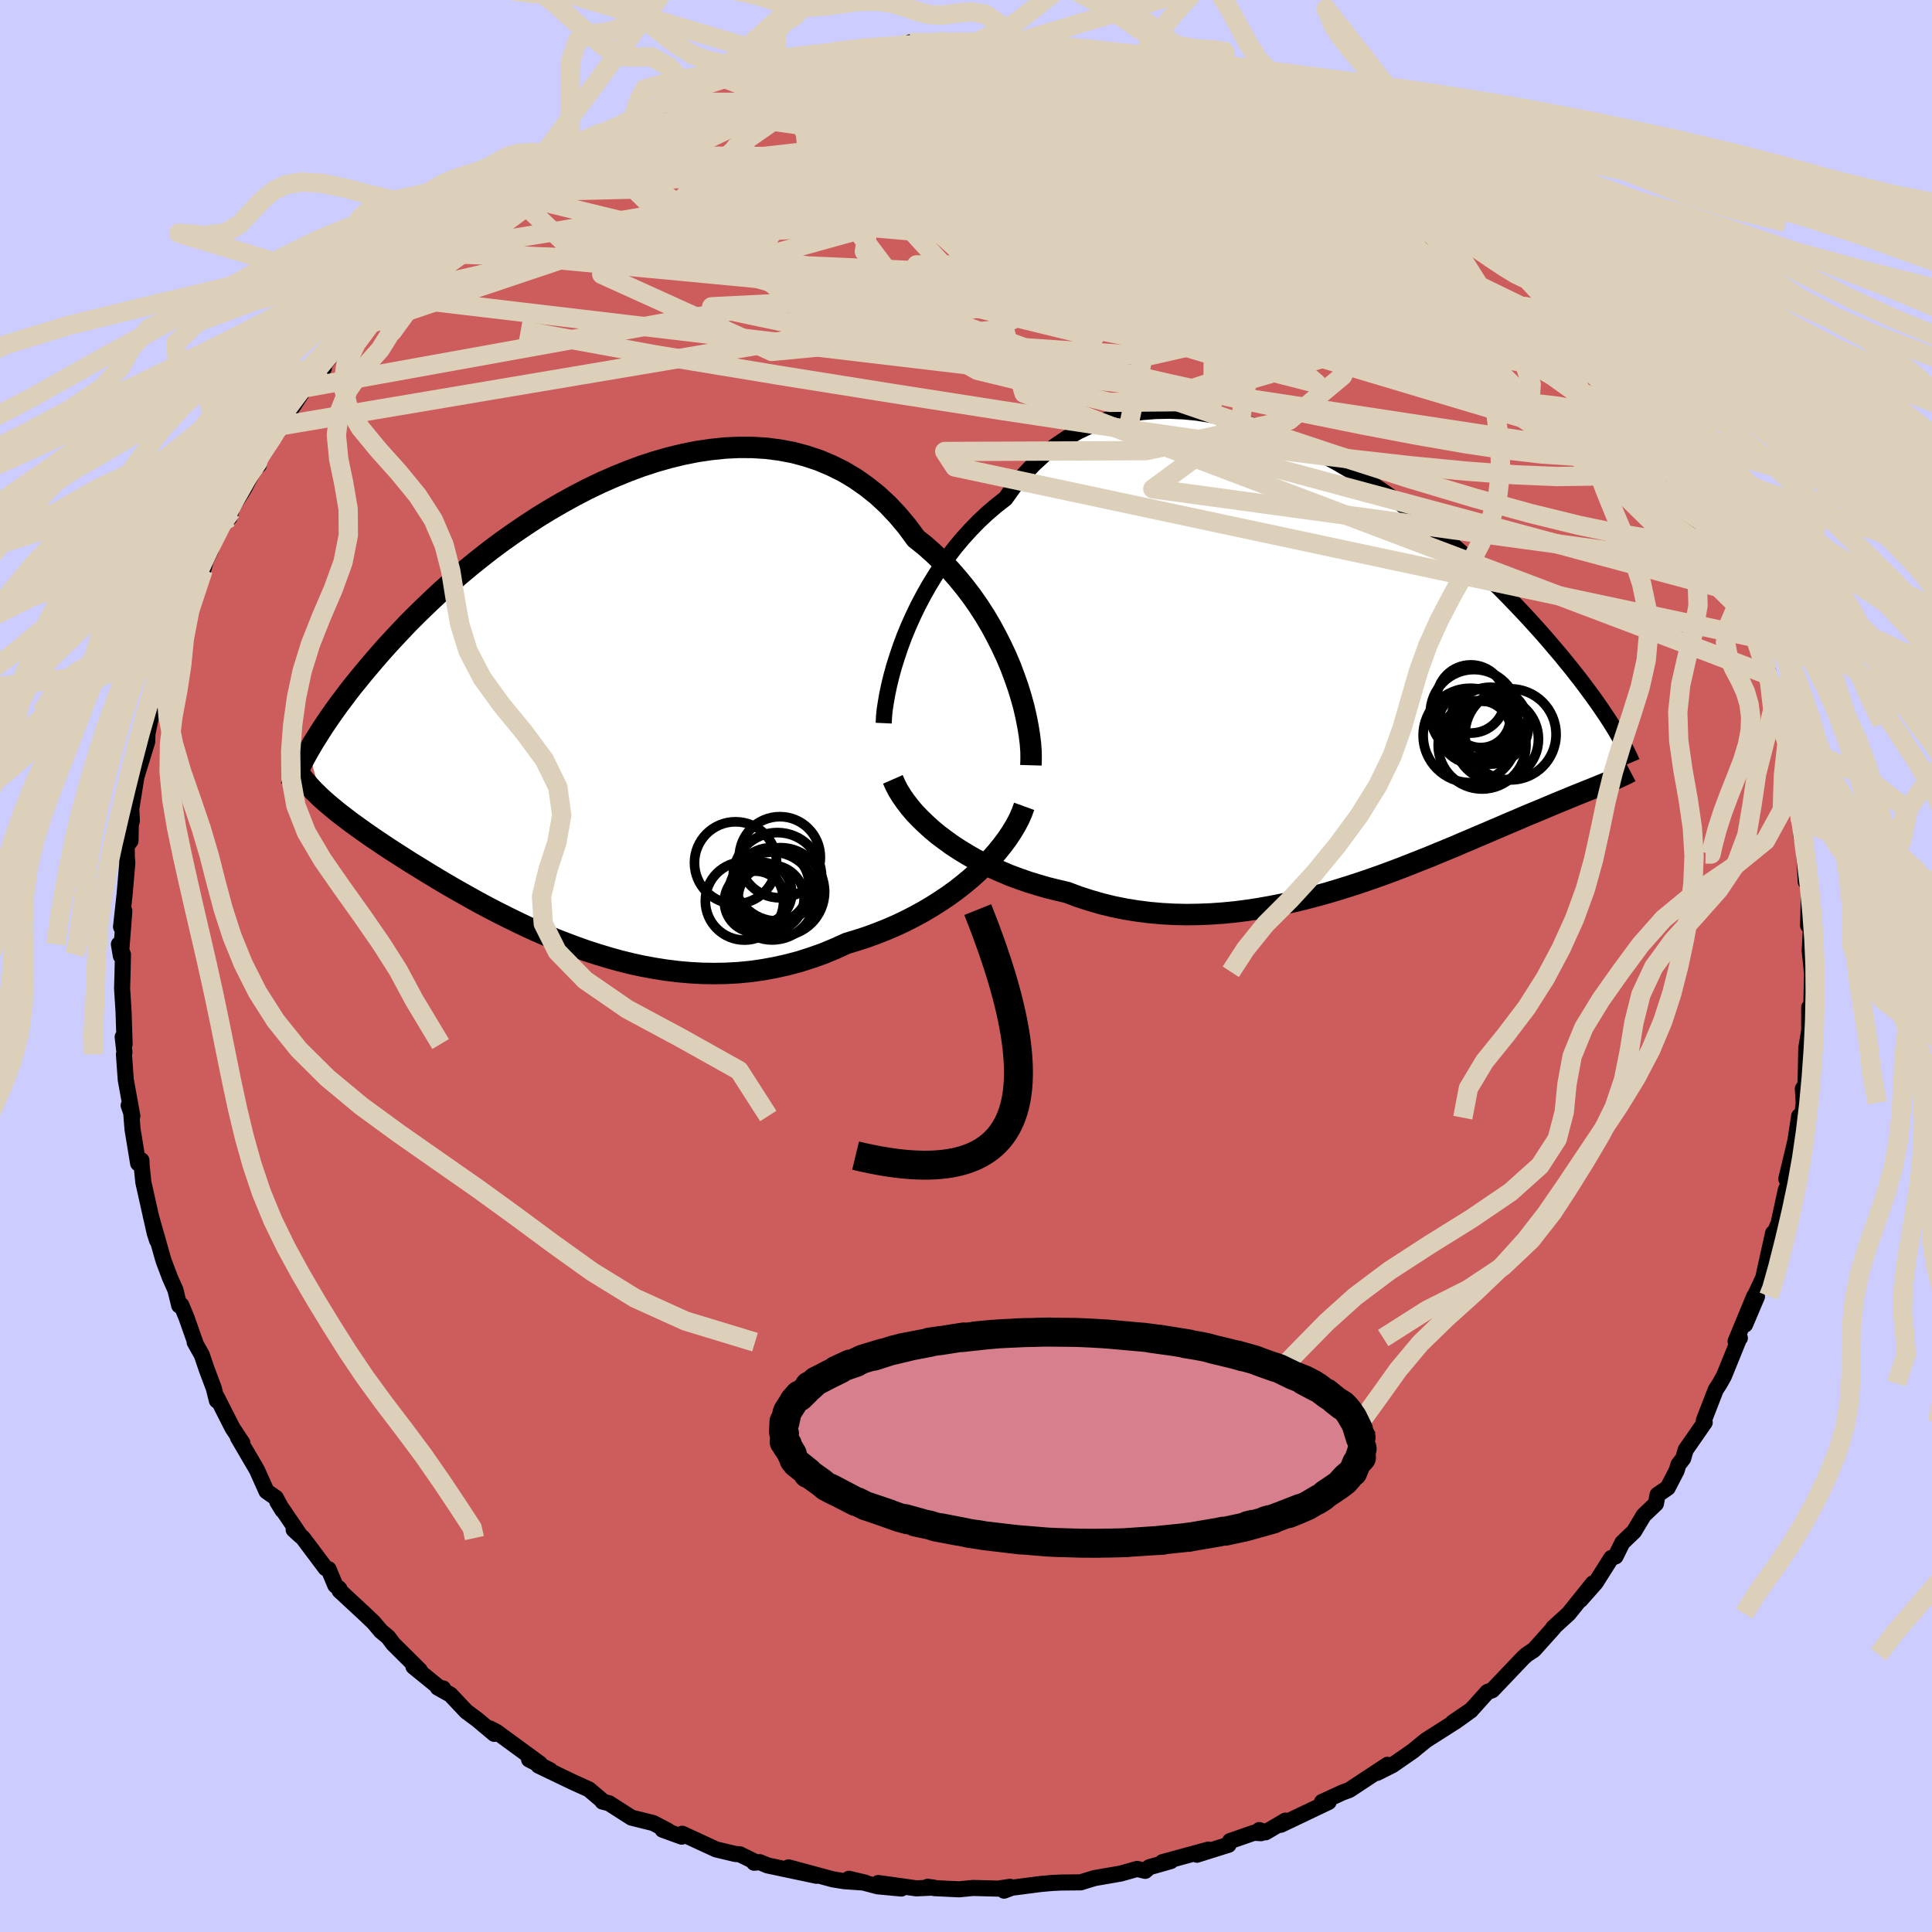 <svg xmlns="http://www.w3.org/2000/svg" width="500" height="500" viewBox="-100 -100 200 200"><defs><clipPath id="c"><path d="m45.15-3.52-.4-1.07-.45-1.06-.5-1.07-.53-1.05-.57-1.05-.61-1.03-.65-1.01-.69-.99-.73-.96-.76-.93-.79-.9-.83-.86-.87-.83-.89-.79-.93-.74-.92-1.25-.98-1.17-1.02-1.08-1.08-1-1.13-.9-1.17-.82-1.21-.72-1.25-.62-1.28-.54-1.32-.44-1.35-.36-1.37-.26-1.39-.18-1.42-.09-1.42-.01-1.44.07-1.45.15-1.44.21-1.46.29-1.44.35-1.44.41-1.44.47-1.42.53-1.4.57-1.39.61-1.37.66-1.35.7-1.32.73-1.29.75-1.27.78-1.23.81-1.21.82-1.17.83-1.13.84-1.1.86-1.06.85-1.03.86-.99.85-.95.85-.91.85-.88.84-.84.82-.81.81-.76.8-.74.79-.7.76-.67.75-.64.74-.61.72-.59.7-.55.68-.54.66-.5.65-.48.64-.46.61-.43.6-.41.58-.38.56-.37.55-.34.53-.32.51-.31.49-.28.48-.27.46 1.38 4.92.3.27.31.27.32.27.34.28.35.29.36.28.38.29.39.3.4.3.42.3.43.31.45.32.47.33.48.33.49.33.52.35.53.35.55.36.57.36.59.38.61.39.64.39.65.4.68.42.7.42.72.43.75.44.77.44.8.45.82.46.84.46.87.46.89.46.92.46.94.46.96.46.99.45 1.01.44 1.03.43 1.06.41 1.07.4 1.1.39 1.12.36 1.13.34 1.15.32 1.17.29 1.19.26 1.2.22 1.21.19 1.22.15 1.24.11 1.25.07 1.25.02 1.26-.02 1.26-.07 1.26-.12 1.27-.18 1.26-.23 1.26-.28 1.26-.33 1.25-.4 1.24-.44 1.23-.51 1.21-.55 1.03-.31 1.02-.33 1.01-.37.99-.39.98-.42.96-.45.94-.48.92-.5.9-.53.87-.55.85-.57.82-.59.79-.62.76-.63.72-.65"/></clipPath><clipPath id="b"><path d="m-45.27-3.29.44-1.07.48-1.07.51-1.06.56-1.06.59-1.05.63-1.03.67-1.02.7-.98.74-.96.78-.93.81-.89.84-.86.88-.82.9-.77.94-.73.92-1.28.99-1.18 1.03-1.1 1.08-.99 1.13-.9 1.18-.8 1.21-.7 1.26-.6 1.29-.5 1.32-.4 1.35-.3 1.38-.21 1.4-.11 1.42-.03 1.43.06 1.45.14 1.45.23 1.46.29 1.46.37 1.45.44 1.45.5 1.44.55 1.43.61 1.41.66 1.4.7 1.38.74 1.35.78 1.33.81 1.3.83 1.27.86 1.25.87 1.21.89 1.17.9 1.14.9 1.11.91 1.07.91 1.03.9.99.9.96.89.92.88.88.86.84.85.81.84.77.81.74.8.71.78.67.75.64.74.61.72.59.69.55.68.54.66.5.64.48.61.45.6.43.58.41.56.38.53.36.52.34.5.32.48.3.46.28.45.26.42-.91 5.47-.31.13-.33.13-.33.14-.35.14-.37.15-.38.15-.39.16-.41.16-.42.17-.44.18-.45.19-.47.19-.49.2-.5.21-.52.22-.54.23-.56.23-.58.24-.6.25-.62.27-.64.27-.66.28-.69.3-.71.3-.74.32-.76.32-.79.34-.81.34-.83.36-.87.36-.88.36-.91.38-.94.37-.96.38-.99.39-1.01.38-1.03.38-1.05.37-1.08.37-1.1.36-1.12.35-1.13.34-1.16.32-1.17.31-1.19.29-1.21.27-1.22.24-1.23.22-1.24.19-1.25.16-1.25.12-1.27.09-1.26.05-1.27.02-1.27-.03-1.27-.07-1.26-.11-1.26-.16-1.25-.2-1.24-.25-1.23-.3-1.21-.35-1.2-.39-1.18-.44-1.02-.24-1.01-.25-1-.29-.98-.3-.96-.34-.95-.35-.92-.39-.9-.4-.88-.43-.86-.44-.82-.47-.8-.49-.77-.5-.73-.53-.71-.53"/></clipPath><filter id="a"><feTurbulence baseFrequency=".05" numOctaves="3" result="noise" type="noise"/><feDisplacementMap in="SourceGraphic" in2="noise" scale="2"/></filter></defs><rect width="100%" height="100%" x="-100" y="-100" fill="#CCF"/><path fill="#CD5C5C" stroke="#000" stroke-linejoin="round" stroke-width="1.667" d="M87.69 1.78 87.59.6l-.09 3.8-.21-.11v3.84l.18-2.55-.48 2.9-.08 3.79-.28.44.09 1.46-.18 1.53-.56 1.88.27-2.04-.4 2.6-.93 3.89.23.6.11-.21-.39.74-.75 3.47-.57 1.36v-.34l-1.03 4.66-1.15 2.44.51-.53-1.23 2.9.95-2.94-1.93 4.67.44-.34-.08.07-1.57 3.87-.43.77-.42.65-1.23 3.17.09.21-1.97 2.84-.26.89-.49.64-.19.62-.92 1.78-1.05.72-.17.92-1.27 1.21-.99 1.66-1.21 1.16-.71 1.43-.44.16-1.62 2.56-1.58 1.79 1.3-1.72-2.51 3.13-1.61 1.47.05.01-2.05 2.28-.73.48-.36.32-1 1.05-2.21 2.32-.5.18-1.32 1.47-.35.38-1.92 1.31 1.88-1.25-1.54 1.11-3.11 1.98-.9.73-.43.36-2.13 1.48-1.61.81 1.09-.84-1.87 1.23-2.09 1.38-.71.26-2.12.98h.69l-4.95 2.36.48-.43-2.06 1.21-.65-.23.19.32-.75-.04-2.47.86-.15.38L23.9 92l1.19-.53-4.76 1.3.87-.11-2.22.63-.43.38-.83-.2-1.71.48-2.71.47-1.43.44-2.06.02-.84.04-1.25.11-2.99.39-.79.3.62-.4-1.23.19-2.6-.07-1.45.14-2.53-.12-.72-.14.61.08-1.78.08-3.94-.55 2.38.57-2.44-.23-2.98-.78 1.69.4-2.17-.15-1.18-.19-4.59-1.24 2.89.87-5.06-1.07-.81-.34-.58.06.21-.04-1.69-.83-.48-.04-1.98-.47-3.51-1.62-.05.3-1.98-.72.54.1-1.51-.79-2.25-.56-2.33-1.49-.67-.17.04-.04-1.45-1.23-1.62-.73-3.6-1.73 1.22.49-2.19-1.12 1.13.44-4.51-3.3-.68-.35.46.56-1.78-1.49-1.12-.83-1.64-1.74-1.31-.73.56.09-.41-.09-2.67-2.17.66.38-2.76-2.74-.52-.7-.74-.61-.75-.89-.79-.76-2.75-2.55-.01-.18-.43-.37-.7-1.67-.3-.1-2.34-3.12-.97-.87.69.63-2.38-3.51.54.88-.7-1.3-.96-.67-1-2.23-1.96-3.35.46.57-1.02-1.54-1.62-3.19v.34l-.32-1.28-.73-1.94-.51-1.5-.74-1.32.09.11-.93-2.64-.54-1.31-.22.04-.39-1.61-.55-1.23-.68-1.8-1.33-4.68.66 2.58-.25-.78-1.17-5.23-.17-1.63-.03-.64-.34.31-.58-3.53-.14-1.77-.26-.7.38 1.1-.68-3.75-.19-2.63.05-.22-.18-1.59.2.74-.11-3.37-.15-2.38.04-1.38.05-2.13-.42-1.07.2 1.2.36-4.65-.34 1.65.37-3.38.28-3.25-.05-.57-.02-1.17.4-.54.03-1.64.11-.43-.06-1.24.62-3.86-.09.55 1.12-3.64.02-.8.4-1.97.39-1.36.08-.27.49-1.12 1.02-3.51-.66 1.32 1.06-1.93.38-1.55.64-1.29.31-1.62 1.66-3.68.28-.97.48-1.01.18-.72 1.96-3.37-.18.66-.58.36 2.11-3.39 1.41-2.72.11.3-.59.09 2.15-3.27 1.36-2.14-.34.38-.37.88 2.58-3.94.48-.31 1.46-1.72-.16-.12.94-1.21.66-.73 1.86-2.05.25-.48 1.48-1.48.6-.92.94-.46.77-1.26.44-.41 2.84-2.82.28-.1.59-.39 1.13-1.16 1.24-.99 1.56-1.1 2.25-1.95-1.09.77 3.2-2.14-1.14.78.8-.88 1.49-.58 1.91-1.29.31-.47 1.52-.84 1.95-.73.46-.36 1.75-1.07 1.29-.48 2.67-1.4.1-.06-.83.25 3.43-1.39 2.61-1.11-1.21.52 2.06-.74.64-.46 2.12-.6 1.28-.23 1.53-.81 2.3-.5.62.13 1.04-.52.79.16 1.53-.27 2.62-.98-.85.2 4.5-.6.06.08 3.44-.03.08-.44-.25.36 3.24-.22.06-.23-.68.07 4.35.13 1-.26 2.06.01.18.15 1.25-.06 1.52.37 1.1-.1 2.04.22.76.36 1.25-.13 2.16.57.64.16 3.71.93-.17-.25-.85-.41 2.72 1.04 1.13-.02 2.18 1.03h-.37l3.31.8.2.15 2.19.8 1.22.3 1.65.8 1.46.76.71.14-.96-.24 1.97.43 4.01 2.19-2.14-.87 2.99 1.55 2.42 1.07-.81-.1 1.42.8 1.26.94 2.46 1.62 1.07.37-.75.07 2.55 1.5 1.07.53.09.39 1.08.93 2.86 1.84-.76-.15 1.01.85 1.05.91 2.14 2.35 2.39 1.64-1.83-1.72 3.97 4.42-.05.07 1.42 1.31.59 1.09-.2-.01-.38-.82 2.9 3.99 1.2 1.12.01-.36.85 1.46.28.24 2.35 3.11-.62-.61 2.11 3.71.42.51.05-.08.82 2.04.69.76 1.8 3.37.37.33-.91-1.15L78-43.3l.93 2.02-.08-.36.08.71.89 2.25.89 2.08-.06.11.83 2.45.32.25 1.01 3.57.22-.34.14 1.04.83 3.45.15-.34.08 1.28.79 1.77.51 2.45.24.97-.06.58.69 4.37.08 1.63.33 1.12-.11-.9.23 4.42.39.08-.05.72-.1 3.71.14-.18.19-.18-.16 2.98.35 3.37-.1-1.18" filter="url(#a)"/><path fill="#fff" d="m-45.27-3.29.44-1.07.48-1.07.51-1.06.56-1.06.59-1.05.63-1.03.67-1.02.7-.98.74-.96.78-.93.81-.89.84-.86.88-.82.9-.77.94-.73.92-1.28.99-1.18 1.03-1.1 1.08-.99 1.13-.9 1.18-.8 1.21-.7 1.26-.6 1.29-.5 1.32-.4 1.35-.3 1.38-.21 1.4-.11 1.42-.03 1.43.06 1.45.14 1.45.23 1.46.29 1.46.37 1.45.44 1.45.5 1.44.55 1.43.61 1.41.66 1.4.7 1.38.74 1.35.78 1.33.81 1.3.83 1.27.86 1.25.87 1.21.89 1.17.9 1.14.9 1.11.91 1.07.91 1.03.9.99.9.96.89.92.88.88.86.84.85.81.84.77.81.74.8.71.78.67.75.64.74.61.72.59.69.55.68.54.66.5.64.48.61.45.6.43.58.41.56.38.53.36.52.34.5.32.48.3.46.28.45.26.42-.91 5.47-.31.13-.33.13-.33.14-.35.14-.37.15-.38.15-.39.16-.41.16-.42.17-.44.18-.45.19-.47.19-.49.2-.5.21-.52.22-.54.23-.56.23-.58.24-.6.25-.62.27-.64.27-.66.28-.69.3-.71.3-.74.32-.76.32-.79.34-.81.34-.83.36-.87.36-.88.36-.91.38-.94.37-.96.38-.99.39-1.01.38-1.03.38-1.05.37-1.08.37-1.1.36-1.12.35-1.13.34-1.16.32-1.17.31-1.19.29-1.21.27-1.22.24-1.23.22-1.24.19-1.25.16-1.25.12-1.27.09-1.26.05-1.27.02-1.27-.03-1.27-.07-1.26-.11-1.26-.16-1.25-.2-1.24-.25-1.23-.3-1.21-.35-1.2-.39-1.18-.44-1.02-.24-1.01-.25-1-.29-.98-.3-.96-.34-.95-.35-.92-.39-.9-.4-.88-.43-.86-.44-.82-.47-.8-.49-.77-.5-.73-.53-.71-.53" filter="url(#a)" transform="translate(38.87 -30.79)"/><path fill="#fff" d="m45.15-3.52-.4-1.07-.45-1.06-.5-1.07-.53-1.05-.57-1.05-.61-1.03-.65-1.01-.69-.99-.73-.96-.76-.93-.79-.9-.83-.86-.87-.83-.89-.79-.93-.74-.92-1.25-.98-1.17-1.02-1.08-1.08-1-1.13-.9-1.17-.82-1.21-.72-1.25-.62-1.28-.54-1.32-.44-1.35-.36-1.37-.26-1.39-.18-1.42-.09-1.42-.01-1.44.07-1.45.15-1.44.21-1.46.29-1.44.35-1.44.41-1.44.47-1.42.53-1.4.57-1.39.61-1.37.66-1.35.7-1.32.73-1.29.75-1.27.78-1.23.81-1.21.82-1.17.83-1.13.84-1.1.86-1.06.85-1.03.86-.99.85-.95.85-.91.85-.88.84-.84.82-.81.81-.76.8-.74.79-.7.76-.67.75-.64.74-.61.72-.59.7-.55.68-.54.66-.5.65-.48.64-.46.61-.43.6-.41.58-.38.56-.37.55-.34.53-.32.51-.31.49-.28.48-.27.46 1.38 4.92.3.27.31.27.32.27.34.28.35.29.36.28.38.29.39.3.4.3.42.3.43.31.45.32.47.33.48.33.49.33.52.35.53.35.55.36.57.36.59.38.61.39.64.39.65.4.68.42.7.42.72.43.75.44.77.44.8.45.82.46.84.46.87.46.89.46.92.46.94.46.96.46.99.45 1.01.44 1.03.43 1.06.41 1.07.4 1.1.39 1.12.36 1.13.34 1.15.32 1.17.29 1.19.26 1.2.22 1.21.19 1.22.15 1.24.11 1.25.07 1.25.02 1.26-.02 1.26-.07 1.26-.12 1.27-.18 1.26-.23 1.26-.28 1.26-.33 1.25-.4 1.24-.44 1.23-.51 1.21-.55 1.03-.31 1.02-.33 1.01-.37.99-.39.98-.42.96-.45.94-.48.92-.5.9-.53.87-.55.85-.57.82-.59.79-.62.76-.63.72-.65" filter="url(#a)" transform="translate(-40.13 -26.39)"/><g fill="none" stroke="#000" transform="translate(38.87 -30.79)"><path stroke-linejoin="round" stroke-width="1.667" d="m-47.39 5.65.03-.64.07-.72.12-.78.15-.86.19-.9.23-.95.27-.98.32-1.02.35-1.04.39-1.05.44-1.07.48-1.07.51-1.06.56-1.06.59-1.05.63-1.03.67-1.02.7-.98.74-.96.78-.93.81-.89.84-.86.88-.82.9-.77.94-.73.92-1.28.99-1.18 1.03-1.1 1.08-.99 1.13-.9 1.18-.8 1.21-.7 1.26-.6 1.29-.5 1.32-.4 1.35-.3 1.38-.21 1.4-.11 1.42-.03 1.43.06 1.45.14 1.45.23 1.46.29 1.46.37 1.45.44 1.45.5 1.44.55 1.43.61 1.41.66 1.4.7 1.38.74 1.35.78 1.33.81 1.3.83 1.27.86 1.25.87 1.21.89 1.17.9 1.14.9 1.11.91 1.07.91 1.03.9.99.9.96.89.92.88.88.86.84.85.81.84.77.81.74.8.71.78.67.75.64.74.61.72.59.69.55.68.54.66.5.64.48.61.45.6.43.58.41.56.38.53.36.52.34.5.32.48.3.46.28.45.26.42.24.41.23.39.21.37.19.36.18.34.16.32.15.31.14.29.13.29.11.26" filter="url(#a)"/><path stroke-linejoin="round" stroke-width="2.222" d="m-46.44 11.47.25.57.3.58.36.58.41.59.45.58.5.59.55.57.59.57.63.57.66.55.71.53.73.53.77.5.8.49.82.47.86.44.88.43.9.4.92.39.95.35.96.34.98.3 1 .29 1.01.25 1.02.24 1.18.44 1.2.39 1.21.35 1.23.3 1.24.25 1.25.2 1.26.16 1.26.11 1.27.07 1.27.03 1.27-.02 1.26-.05 1.27-.09 1.25-.12 1.25-.16 1.24-.19 1.23-.22 1.22-.24 1.21-.27 1.19-.29 1.17-.31 1.16-.32 1.13-.34 1.12-.35 1.1-.36 1.08-.37 1.05-.37 1.03-.38 1.01-.38.99-.39.96-.38.94-.37.91-.38.88-.36.87-.36.83-.36.81-.34.79-.34.76-.32.74-.32.71-.3.69-.3.66-.28.64-.27.62-.27.6-.25.58-.24.56-.23.54-.23.52-.22.5-.21.49-.2.47-.19.45-.19.44-.18.42-.17.41-.16.39-.16.38-.15.37-.15.35-.14.33-.14.33-.13.31-.13.3-.13.29-.12.27-.12.27-.12.25-.12.24-.11.24-.11.22-.11.21-.11.21-.11" filter="url(#a)"/><circle cx="13.793" cy="6.014" r="3.872" clip-path="url(#b)" filter="url(#a)"/><circle cx="13.338" cy="6.924" r="4.884" clip-path="url(#b)" filter="url(#a)"/><circle cx="14.298" cy="6.594" r="3.28" clip-path="url(#b)" filter="url(#a)"/><circle cx="16.038" cy="7.299" r="4.354" clip-path="url(#b)" filter="url(#a)"/><circle cx="15.383" cy="5.914" r="3.98" clip-path="url(#b)" filter="url(#a)"/><circle cx="13.388" cy="3.149" r="3.53" clip-path="url(#b)" filter="url(#a)"/><circle cx="14.553" cy="7.924" r="4.544" clip-path="url(#b)" filter="url(#a)"/><circle cx="14.418" cy="5.139" r="3.04" clip-path="url(#b)" filter="url(#a)"/><circle cx="13.713" cy="4.624" r="4.522" clip-path="url(#b)" filter="url(#a)"/><circle cx="17.503" cy="6.814" r="4.712" clip-path="url(#b)" filter="url(#a)"/></g><g fill="none" stroke="#000" transform="translate(-40.13 -26.39)"><path stroke-linejoin="round" stroke-width="2.222" d="m46.85 5.61.02-.69-.01-.75-.06-.82-.11-.88-.15-.92-.19-.96-.23-1-.28-1.02-.32-1.04-.37-1.05-.4-1.07-.45-1.06-.5-1.07-.53-1.05-.57-1.05-.61-1.03-.65-1.01-.69-.99-.73-.96-.76-.93-.79-.9-.83-.86-.87-.83-.89-.79-.93-.74-.92-1.25-.98-1.17-1.02-1.08-1.08-1-1.13-.9-1.17-.82-1.21-.72-1.25-.62-1.28-.54-1.32-.44-1.35-.36-1.37-.26-1.39-.18-1.42-.09-1.42-.01-1.44.07-1.45.15-1.44.21-1.46.29-1.44.35-1.44.41-1.44.47-1.42.53-1.4.57-1.39.61-1.37.66-1.35.7-1.32.73-1.29.75-1.27.78-1.23.81-1.21.82-1.17.83-1.13.84-1.1.86-1.06.85-1.03.86-.99.85-.95.85-.91.85-.88.84-.84.82-.81.81-.76.8-.74.79-.7.76-.67.75-.64.74-.61.72-.59.7-.55.68-.54.66-.5.65-.48.64-.46.61-.43.6-.41.58-.38.56-.37.55-.34.53-.32.51-.31.49-.28.48-.27.46-.25.45-.23.42-.21.42-.21.39-.18.39-.17.36-.16.36-.15.34-.13.32-.13.31" filter="url(#a)"/><path stroke-linejoin="round" stroke-width="2.222" d="m46.15 9.86-.24.66-.3.68-.36.68-.42.69-.46.69-.52.69-.56.69-.6.68-.65.67-.68.66-.72.65-.76.63-.79.62-.82.59-.85.57-.87.55-.9.53-.92.5-.94.48-.96.45-.98.42-.99.39-1.01.37-1.02.33-1.03.31-1.21.55-1.23.51-1.24.44-1.25.4-1.26.33-1.26.28-1.26.23-1.27.18-1.26.12-1.26.07-1.26.02-1.25-.02-1.25-.07-1.24-.11-1.22-.15-1.21-.19-1.2-.22-1.19-.26-1.17-.29-1.15-.32-1.13-.34-1.12-.36-1.1-.39-1.07-.4-1.06-.41-1.03-.43-1.01-.44-.99-.45-.96-.46-.94-.46-.92-.46-.89-.46-.87-.46-.84-.46-.82-.46-.8-.45-.77-.44-.75-.44-.72-.43-.7-.42-.68-.42-.65-.4-.64-.39-.61-.39-.59-.38-.57-.36-.55-.36-.53-.35-.52-.35-.49-.33-.48-.33-.47-.33-.45-.32-.43-.31-.42-.3-.4-.3-.39-.3-.38-.29-.36-.28-.35-.29-.34-.28-.32-.27-.31-.27-.3-.27-.29-.27-.27-.27-.27-.26-.25-.27-.24-.26-.23-.27-.22-.26-.22-.26-.2-.26-.19-.27" filter="url(#a)"/><circle cx="17.197" cy="19.656" r="4.05" clip-path="url(#c)" filter="url(#a)"/><circle cx="18.922" cy="18.831" r="3.176" clip-path="url(#c)" filter="url(#a)"/><circle cx="20.857" cy="15.131" r="4.2" clip-path="url(#c)" filter="url(#a)"/><circle cx="20.922" cy="18.711" r="4.572" clip-path="url(#c)" filter="url(#a)"/><circle cx="19.982" cy="18.066" r="3.922" clip-path="url(#c)" filter="url(#a)"/><circle cx="19.957" cy="19.366" r="3.416" clip-path="url(#c)" filter="url(#a)"/><circle cx="20.067" cy="19.146" r="4.546" clip-path="url(#c)" filter="url(#a)"/><circle cx="20.607" cy="17.156" r="4.578" clip-path="url(#c)" filter="url(#a)"/><circle cx="16.272" cy="15.711" r="4.25" clip-path="url(#c)" filter="url(#a)"/><circle cx="18.287" cy="19.736" r="3.172" clip-path="url(#c)" filter="url(#a)"/></g><g fill="none" stroke="#DCD0BA" stroke-linejoin="round" stroke-width="2"><path d="m64.47-64.35-.2-.04.02.4-.08.54-.54.28-1.17-.12-1.8-.47-2.42-.77-3.08-1.04-3.8-1.38-4.58-1.79L41.43-71l-6.18-2.76L28.29-77l-7.73-3.71-8.54-4.21-9.64-4.78m-16.28-4.92 3.03-.36 1.84-.15 1.27-.07.87-.03.57.02.35.07.15.12-.03.19-.26.26-.58.34-.99.44-1.47.55-1.98.66-2.49.78-3.03.91-3.63 1.06-4.3 1.23-4.97 1.37-5.63 1.47m29.11-9.49 2.23-.1 1.67.16 2.05.37 2.54.54 2.83.69 2.98.82 3.08.96 3.18 1.08 3.3 1.16 3.38 1.21 3.43 1.23 3.43 1.23 3.39 1.2 3.29 1.18 3.19 1.13 3.05 1.09 2.88 1.05 2.63.98 2.24.8" filter="url(#a)"/><path d="m-2.77-95.7.66.06 1.53.03 1.27.02.72.07.21.12-.26.2-.72.25-1.24.33-1.85.41-2.56.51-3.33.61-4.11.7-4.88.78-5.49.75m93.68 34.63 1.15 2.39-.09 1.07-.87.68-1.48.58-2.1.49-2.79.3-3.52.05-4.3-.18-5.08-.38-5.9-.57-6.72-.76-7.58-.94-8.42-1.14-9.28-1.33L3.74-57.5l-11.07-1.73-12.02-1.92-12.93-2.14-13.81-2.52m.55-15.76 1.76-.91 2.24-.56 2.97-.37 3.67-.23 4.29-.14 4.84-.05 5.31.03 5.7.12 6.03.22 6.37.3 6.72.37 7.04.45 7.25.53 7.41.59 7.57.65 7.85.78" filter="url(#a)"/><path d="m-47.03-80.99 1.6-.74 1.71-.84 1.86-.82 2.08-.79 2.29-.8 2.45-.8 2.59-.82 2.68-.8 2.71-.78 2.74-.74 2.74-.72 2.72-.69 2.67-.67 2.57-.65 2.45-.62 2.32-.59 2.2-.56 2.04-.52 1.86-.49 1.64-.42 1.42-.37 1.13-.3m67.69 36.79 1.29 1.98.35 1.27-.17.97-.66.71-1.12.49-1.58.33-2.05.19-2.55-.01-3.1-.21-3.67-.43-4.26-.64-4.87-.85-5.49-1.04-6.12-1.24-6.75-1.45-7.4-1.64-8.05-1.86-8.72-2.1-9.36-2.36-9.99-2.68-10.55-3.06-11.26-3.38" filter="url(#a)"/><path d="m1.9-95.76 1.41.04.96.08.87.09.81.11.67.12.42.13.08.15-.33.17-.84.18-1.44.2-2.13.2-2.9.21-3.66.21-4.34.2-4.93.19m-6.2.14.79-.05 1.09-.18 1.37-.24 1.56-.3 1.65-.31 1.67-.28 1.59-.24 1.43-.17 1.17-.12.84-.08.48-.04.07.01-.34.04-.76.11-1.19.18-1.65.28-2.2.37-2.79.4" filter="url(#a)"/><path d="m-3.45-95.63 3.11.02 1.9-.04H2.9l1.07.05.91.08.81.11.68.14.5.16.28.19.03.23-.26.25-.59.27-.97.27-1.38.27-1.81.29-2.27.31-2.73.37-3.23.43-3.75.47-4.26.48-4.73.47-4.99.36m44.06-2.45 1.36.33 1.57.68 1.74.81 1.93.94 2.07 1.04 2.15 1.15 2.17 1.21 2.13 1.24 2.09 1.25 2.04 1.26 2.02 1.27 2.02 1.29 2.01 1.3 1.97 1.29 1.9 1.26 1.78 1.19 1.67 1.13 1.54 1.05 1.36.9 1.1.67.77.38.45.13.25.09" filter="url(#a)"/><path d="m-23.48-92.03 1.81-.55 2.12-.15 2.34.12 2.65.28 3.04.37 3.43.45 3.78.51 4.08.58 4.28.67 4.39.75 4.44.83 4.42.89 4.38.94 4.34.96 4.31.97 4.28.97 4.22.96 4.16.94" filter="url(#a)"/><path d="m3.96-95.75.67.18 1.35.32 1.77.46 2.02.59 2.21.71 2.38.83 2.5.94 2.61 1.01 2.64 1.08 2.64 1.12 2.61 1.15 2.6 1.17 2.59 1.2 2.57 1.19 2.53 1.17 2.42 1.09 2.28 1 2.08.88 1.86.75 1.62.63 1.44.54 1.3.51 1.05.42m25.42 31.22-.38.11-.36.89-1.03.57-1.83.09-2.61-.27-3.36-.56-4.16-.87-4.97-1.22-5.83-1.61-6.71-2.01-7.65-2.44-8.63-2.87-9.67-3.31-10.71-3.77-11.76-4.25-12.82-4.74-13.81-5.23" filter="url(#a)"/><path d="m46.57-80.75.65.34.65.5.77.57.72.55.6.51.43.44.25.36.02.25-.23.14h-.5l-.81-.15-1.18-.36-1.61-.59-2.07-.87-2.58-1.18-3.11-1.52-3.62-1.88-4.05-2.19-4.4-2.42-4.93-2.65m-61.42 6 .79-.51 1.13-.62 1.08-.54.78-.34.45-.13.16.08-.12.28-.46.53-.89.81-1.35 1.13-1.85 1.48-2.34 1.83-2.85 2.17-3.44 2.55-4.12 2.99-4.87 3.46m51.93-25.88.49.19.69.08.33.13v.27l-.34.41-.85.58-1.54.75-2.31.96-3.13 1.18-3.94 1.42-4.75 1.65-5.56 1.84-6.38 2.01-7.39 2.25" filter="url(#a)"/><path d="m-30.98-89.41 32.39 3.69 28.67 9.8 13.38 8.06-.18 3.36-6.66-1.03-6.04-3.24-1.94-3.08 1.84-1.49 3.08.28 1.43 1.19-2.16.91-6.09-.29-8.75-1.71-9.24-2.75-7.5-3.09-4.21-2.68-.29-1.55 2.97.15 3.75 1.87.54 2.63-4.99 1.45-4.9-1.79L4.8-84.76l25.33-5.08" filter="url(#a)"/><path d="m-19.65-93.34 3.16 7.52 20.25 5.56 10.3 2.96.25-.07-4.34-1.54-4.65-1.38-2.92-.53-1.09.12.05.36 1.04.45 2.77.73 5.26 1.27 7.27 1.7 7.58 1.78 6.08 1.54 3.56 1.19-.21.3-7.06-2.1-15.93-5.54-13.42-6.19 30.61-4.93" filter="url(#a)"/><path d="m20.27-92.9-14.2-.3-2.02 7.04L14.9-74.31l10.69 10.49-.01 5.37-10.71.1-13.68-3.31-8.26-4.63.94-4.39 8.56-3.27 11.81-1.69 11.14.06 8.4 1.8 4.53 3.28-.59 4.12-5.61 3.88-4.45 2.3 8.93-2.61 3.23-22.27" filter="url(#a)"/><path d="M82.81-30.22 6.01-59.29l-4.6-14.84 14.77-3.46 13.88.59 6.38.1-1.21-1.57-6.01-2.65-7.34-2.75-6.02-2.25-3.74-1.62-2.05-1.16-1.62-.93-1.93-.8-1.99-.51-1.02.18.88 1.4 3.1 3.04 4.89 4.68 5.73 5.46 4.77 4.71-.91 2.52L.94-68.06l-71.93 12.14" filter="url(#a)"/><path d="M-30.98-89.41h18.62l-7.59 1.94-3.88 2.7 6.59 3.64 13.8 4.17 14.06 3.68 8.74 2.42 1.95 1.13-2.46.23-2.95-.22-.57-.38 2.36-.34 3.99-.03 3.94.58 2.95 1.21 1.71 1.31.41.4-1.13-1.47-2.52-3.42-2.87-4.01-.74-2.29 2.41-1.04-21.7-16.4" filter="url(#a)"/><path d="M73.44-52.09 30.26-66.72l-15.52-.95-9.66-3.74-4.81-4.61-3.87-3.05-5.4-1.07-6.19.34-4.99 1.24-2.31 1.87.83 2.18 3.75 2.04 6.03 1.33 7.33.18 7.29-1.17 5.95-2.4 4-3.19 2.74-3.11 2.97-2.05 3.64-.46 1.88.41-4.53-.68-12.24-3.32-8.98-4.56 19.38-2.45" filter="url(#a)"/><path d="m30.13-89.84-46.56 5.5-13.16 5.19 2.99 2.39 5.02.36 1.48.51-1 1.77-.37 2.45 2.39 1.79 5.73.17 8.51-1.47 9.99-2.39 9.61-2.48 7.21-2.16 3.48-1.83-.07-1.52-2-.83-2 .77-1.71 3.34-4.4 5.99-12.66 6.5-22.71 2.17-17.61-7.98 24.66-23.22" filter="url(#a)"/><path d="M-5.82-95.61-35.4-81.47l3.88 3.83 19.72.04 18.89-1.18 10.52-1.41 2.91-.84-.46.3-.59 1.45-.09 2.01-.69 1.79-2.2 1.06-3.38.35-3.19.02H8.15l-.13-.14.59-.6.07-1.13-.97-1.09-1.34-.19-.9.81-1.35.46-5.65-1.87-17.09-4.03-28.41.84" filter="url(#a)"/><path d="M-47.83-80.11 13.3-65.14l5.23-9.35-3.76-7.79-4.66-3.23-4.61-.21-4.02 1.58-2.72 2.87-.73 3.84 1.9 4.29 4.71 3.98 6.59 2.76 6.13.85 2.85-1.26-1.92-2.72-5.25-2.99-4.38-2.26.99-1.47 7.47-1.66 9.61-2.86 5.4-3.37 3.55.26 22.86 12.64" filter="url(#a)"/><path d="m-55.57-73.93 72.2 3.24 18.2-3.85-3.38-4.18-10.92-2.57-9.2.36L8.75-78l4.03 3.54 6.91 1.94 5.26-.73 1.13-2.96-2.44-3.84-3.4-3.28-1.33-1.57 3.53 1.01 10.36 4.35 16.21 7.89 15.75 10.18 8.68 9.38" filter="url(#a)"/><path d="m38.97-85.76-2.8 7.16-.24 11.57-17.12 3.89-21.83-1.47-14-2.99-2.23-2.3 7.28-1.06 12.6-.16 14.08.12 12.36-.11 7.5-.73-.43-1.72-9.82-2.81-15.69-3.27-9.95-2.7 12.58-1.85 35.31 3.44" filter="url(#a)"/><path d="m18.57-93.28 9.34 11.93 13.55 13.72-4.35 3.8-13.27-1.54-7.83-1.18 3.32 1.44 9.79 2.97 7.18 1.83-1.54-1.33-9.35-4.55-10.22-5.89-3.34-4.56 6.08-1.05 11.13 3.03 7.8 2.57-22-22.12" filter="url(#a)"/><path d="m-63.17-66 43.6-14.62 24.05-4.16L9.17-86l-4.74-.05-4.34.52 1.41.98 5.96 1.27 4.87 1.12-1.14.96-6.51 1.9-4.78 4.4 5.42 6.45 14.69 3.34 2.08-8.31-46.85-18.38" filter="url(#a)"/><path d="m32.99-88.38 15.67 20.19-10.51 4.52-13.04-5.6-7.19-7.93-3.3-6.61-2.32-4.45-2.73-2.52-3.4-.99-3.58.17-2.74 1.03-.81 1.61 1.65 1.98 3.85 2.28 5.18 2.71 5.1 3.19 2.97 3.07-.9 1.44-2.96-1.62 3.51-3.43 19.47 1.07 26.98 13.09" filter="url(#a)"/><path d="m-17.2-93.57 28.93 18.23-10.52-2.05-2.66-4.2 6.12-1.78 7.62.28 4.73.51.21-.7-4.4-1.98-7.55-1.86-7.4.2-2.81 3.24 4.83 5.21 8.09 4.32-10.1 2.32-66.3 11.97" filter="url(#a)"/><path d="M79.82-38.68 16.79-55.64l2.47-11.95 10.08-6.49 6.95-1.79 2.96.59-.44.61-3.12-.73-4.81-2.26-5.3-3.13-4.77-3.11-3.96-2.45-3.67-1.51-4.24-.63-5.17.03-5.29.48-3.73.96-.56 1.91 3.01 3.54 5.22 4.9 3.22 2.79-6.33-6.75-2.08-15.07" filter="url(#a)"/><path d="m-47.83-80.11 15.79-.37 11.14 7.87 7.41 3.81 6.57-.58 9.72-2.17 11.93-2.22 10.25-2.3 5.46-2.69-.14-2.84-4.64-2.3-7.03-1.11-6.79.28-3.72 1.39 1.49 1.93 7.1 1.97 10.81 1.73 11.04 1.34 7.71.66 1.84-.63-6.64-3.39-27.25-14.64" filter="url(#a)"/><path d="M76.21-46.74 28.99-75.17 7.6-78.03 3.42-73.6l4.27 3.08 4.83-.2 1.8-2.55-.35-3.05.37-2.05 2.72-.75 3.65-.43 1.12-1.53-4.15-3.13-9.45-3.76-12.51-2.52-13.29.15-12.95 2.84-11.17 4.14-5 2.47" filter="url(#a)"/><path d="M73.39-52.01 49.34-69.24 34.92-75.8l-3.89 1.75-.14 3.78 1.99 2.09 3.02-.62 1.37-2.83-2.81-3.84-7.53-3.57-10.49-2.41-10.32-.87-7.09.64-2.68 1.64.03 1.2-.29-1.72-1.83-5.96-17.74-5.51" filter="url(#a)"/><path d="m30.13-89.84-33.29 1.57-4.27 2.9 2.63.79-.79-.73-2.54-1.47-.72-1.49 1.88-.83 2.9.26 2.37 1.45 1.91 2.51 2.65 3.33 3.68 3.65L9-74.87l-2.06 1.08L.42-75.7l-3.86-4.15 9.92-2.92 27.36 4.14 32.95 17.44" filter="url(#a)"/><path d="M69.13-58.73 39.61-79.1l-22.44-6.76L.51-84.74l-7.91 3.72.12 2.51 3.63-.35L.2-81.58l4.44-3.25 7.05-1.83 10.24.85L33.5-81.9l9.36 6.77 1.19 8.67-21.29 6.9-82.66-9.78" filter="url(#a)"/><path d="m14.22-94.37 26.28 25.2-14.18.04-16.55-4.06-6.59-3.2 3.84-1.2 10.38.78 11.74 2 8.46 2.05 2.16 1.1-5.02-.28-10.96-1.54L9.8-75.74l-13.35-2.33-9.55-1.78-4.24-.74.45.43 2.81 1.15 2.27.8-.08-.72-2.19-2.58-2.42-3.38-.26-2.9 4.97-3.47 5.89-3.91" filter="url(#a)"/><path d="M78.93-40.93 46.35-67.39l-26.7-14.03-16.13-6.26-7.76-2.2-1.38.19 2.47 2.01 3.71 3.46 3.38 4.51 2.62 4.99 1.66 4.59-.19 2.94-3.06-.01-5.55-3.4-5.39-5.87-1.56-6.09 4.37-3.67 9.1 1.02 8.92 6.95-4.59 10.09-65.25-6.15" filter="url(#a)"/><path d="m66.79-61.19-67.84-9.77-4.07-1.62 12.81.01 9.72-.93 4.15-1.95.19-2.2-2.2-1.79-2.66-1.11-.71-.33 2.83.51 6.03 1.4 7.06 2.28 5.18 2.99.94 3.13-4.11 2.31-7.7.48-7.48-1.86-2.89-3.7 2.03-4.44L17-81.8l-18.51-1.03-54.34 9" filter="url(#a)"/><path d="M74.95-49.29 60.11-62.72l-19.89-6.73-25.56-5.99-21.76-3.58-13.48-1.22-5.6.21.52.94 5.6 1.28 10.08 1.34 13.13 1.16 13.45.8 10.49.45 4.89.28-1.8.39-7.77.69-11.25.9L.2-71l-6.84.34-.67-.2 4.44-.49 7.25-.11 13.43 2.86 55.58 16.59" filter="url(#a)"/><path d="m50.51-78.28-24.41-.29L4.73-76.5l-1.65 1.98 5.76-.86 4.24-2.61 2.17-1.53 2.5 1.23 3.37 3.42 2.01 3.6-2.02 1.97-6.51-.28-8.46-1.88-6.58-2.33-2.28-2.05 1.4-1.86 1.79-2.29-2.01-2.97-7.81-2.99-11-1.55-23.28 4.64" filter="url(#a)"/><path d="m-41.8-84.17-4.71 4.61 5.01 4.74 16.59 3.13 21.84 2.67 21.35 2.89 17.14 2.32 10.88.73 4.49-.95-.25-1.88-2.51-1.93-2.76-1.64-2.39-1.55-2.52-1.78-2.96-1.97-2.19-1.71-.2-1.56-5.09-4.35-32.75-13.07" filter="url(#a)"/><path d="m78.85-41.64-34.64-24.6 3.23-1.41 3.14 2.16-5.21 1.1-11.19-.68-12.01-1.68-9.56-1.72-6.44-1.26-3.43-.66-.06-.06 3.57.48 6.13.86 5.88.75 2.25-.21-3.43-2.2-8.44-4.63-10.58-6.04-10.32-4.95-10.51-1.64-10.57 1.05-3.01.17" filter="url(#a)"/><path d="m-19.03-93.21 50 22.38 3.41-4.47-7.69-6.71-6.1-3.87-2.01-1.06-.41.57-1.67 1.01-3.78.68-4.65.12-3.5-.16-.67.08 2.84.74 5.96 1.43 7.83 1.81 8.2 1.91 7.11 2.05 4.46 2.26-.47 1.73-7.76-.71-12.88-4.11-1.51-2.09 46.79 15.27" filter="url(#a)"/><path d="M14.86-94.21H8.33L-2.8-92.39l-8.26 3.45-.31 3.82 7.08 2.67 10.59 1 10.19.03 7.6.19 4.68 1.19 2.81 2.58 2.51 3.99 2.74 4.83 1.13 4.24-4.5 1.72-13.75-1.92-22.35-4.51-23.69-4.26-13.12-2.2 10.06-3.21L21.4-92.92" filter="url(#a)"/><path d="m51.68-76.96-23.74-8.13 1.47.11.85.22-2.98-.27-6.45.1-9.77.92-11.92 1.73-11.38 2.16-7.76 2.03-2.33 1.41 2.81.52 5.88-.37 6.29-1.15 4.69-1.69 2.72-1.72 2.49-.87 5.49 1.19 11.05 4.07 14.69 5.95 8.48 3.11-14.74-7.48-52.28-16.68" filter="url(#a)"/><path d="m-59.9-69.34 44.25-10.15 27.68-1.15 2.75-1.32L4.21-83.9l-11.89-1.87-7.07-1.44-.92-.94 3.9-.6 5.73-.49 3.61-.38-1.51.01-6 .82-4.65 1.82 6.23 2.21 24.78 1.56 33.02 4.39" filter="url(#a)"/><path d="m18.4-93.53 17.92 10.79 7.73 7.94 3.73 5.12-1.04 1.61-3.13-.32-2.23-1.12-.73-1.78-.45-2.42-1.51-2.54-3.05-1.77-4.44-.53-5.51.3-6.15.19-5.99-.68-4.03-1.45 1.32-1.42 10.35-.72 16.15-.15 6.77.11" filter="url(#a)"/><path d="M38.97-85.76 49.3-70.57l-15.81-3.44-11.31-.85-.58 3.67 3.75 3.89 2.28 1.19-.44-1.39-2.06-2.49-2.83-2.47-3.5-2.21-4.31-2.18-5.22-2.32-5.72-2.45-4.58-2.31-.72-1.82 3.94-1.19 3.25-1.07L.26-90.5l3.88-5.1" filter="url(#a)"/><path d="m17.55-93.94 19.08 12.95-6.38-2.06-4.36-.53 2.61 3.25 5.43 4.97 3.39 4.68-.82 3.13-3.99 1.04-4.23-.72-1.95-1.33.66-.58 1.55.97.78 2.61-.04 3.94-.81 4.69-4.6 4.21-4.53 3.32 59.59 8.12" filter="url(#a)"/><path d="m.9-95.5-.99 10.51 12.02 8.4 6.68 5 2.83 2.48.77 1.22-.86.87-2.16.61-2.71.02-2.58-.72-2.58-1.16-3.35-1.1-4.49-.64-4.68-.1-2.85.18.54.06 3.33-.22 3.04-.22-1.18.29-7.7.81-12.42.58-7.89.39 17.94 3.79 81.78 12.44" filter="url(#a)"/><path d="m42.24-84.01-28.15-2.71-11.27 4.36-1.12 3.88 6.77 1.69 7.81-.25 4.73-1.17 1.76-.91.48.19.34 1.54.38 2.59.17 2.9-.63 2.12-2.56.37-5.83-1.73-9.55-3.23-11.6-3.54-9.8-2.85-3.58-1.82 5.1-.6 12.81 1.8 16.92 5.8 13.84 5.25L5.39-95.66" filter="url(#a)"/><path d="M80.65-36.49 45.26-71.27l-8.59-9.77 1.68.53 1.61 2.54-4.59.33-11.07-2.58-13.7-4.1-12-3.83-8.07-2.46-3.97-.75.08.84 5.27 2.45 11.6 4.39 13.58 6.38-4.35 6.11-68.59-2.64" filter="url(#a)"/><path d="m-46.69-80.89 33.05-3.74 13.41 3.08-8.16 4.61-12.16 3.38-3.82 1.12 7.42-.06 15.65.7 18.99 2.6 17.92 4.14 13.82 4.29 8.24 2.96 2.55.81-2.17-1.29-5.11-2.62-5.83-2.76-4.46-1.54-2.17.78-1.5 3.34-5.52 4.6-14.83 3.14-20.83.09 1.04 1.6 82.64 17.62" filter="url(#a)"/><path d="m-17.99-93.73 35.5 14.24-5.18.7-6.38-.68-3.78-1.85-2.5-2.69-.4-2.33 2.89-.91 5.84.91 7.01 2.37 6.13 2.88 3.87 2.24 1.23.77-1.21-.81-3.29-1.74-5.29-1.62-7.55-.74-10.12.19-12.12.43-11.66-.24-7.11-1.3-.32-1.82.46.19-21.88 10.06" filter="url(#a)"/><path d="m34.96-87.95-20.29 6.9 1.08 2.87-3.43-2.62-2.52-1.34 2.1 2.87 5.13 6.01 5.29 6.27 3.92 3.84 2.11.16.15-2.91-1.33-3.92-1.22-2.73.4-.96.89-1.67-2.09-6.9 7.84-6.3" filter="url(#a)"/><path d="m-19.65-93.34 16.86 9.66 19.52 5.71 2.48.5-9.63-.78H-2.64l-7.42 1.48-.46 2.8 3.7 3.06 3.02 1.87-.71-.35-3.65-2.63-2.91-3.86 1.4-3.46 6.62-1.75 9.79-.06 8.87-.33 2.59-3.37-5.55-6.12 5.92-2.31m6.37-21.06-1.86-.67-1.23 1.65-1.42 1.82-1.74 1.61-1.91 1.67-1.92 1.89-1.85 1.95-1.71 1.74-1.59 1.43-1.49 1.2-1.39 1.1-1.28 1-1.18.77-1.13.51-1.17.54-1.17.63" filter="url(#a)"/><path d="m86.4-14.99-.39-2.98-.14-1.84-.1-1.6-.13-1.56-.11-1.53-.06-1.49-.03-1.46-.06-1.46-.14-1.45-.22-1.44-.31-1.46-.33-1.48-.33-1.5-.29-1.52-.25-1.53-.23-1.49-.18-1.46-.13-1.43-.11-1.5-.21-1.65-.31-1.61.44-.5L7.59-90.42l-1.06-.4-1.1-.31-1.07-.4-1.15-.48-1.28-.46-1.36-.4-1.36-.32-1.28-.27-1.17-.23-1.11-.19-1.09-.12-1.16-.01-1.26.14-1.4.27-1.5.4-1.55.44-1.52.33h-1.51l-1.48-.52-1.17-.78L-59.18-106l3.59 2.14 2.43.95 2.21.67 2.23.72 2.2.63 2.03.25 1.77-.19 1.58-.41 1.54-.23 1.66.3 1.86.97 2.03 1.51 2.05 1.73 1.95 1.54 1.77 1.09 1.64.62 1.61.3 1.65.16 1.67.06 1.57-.03 1.11.01-.62-.13.06-3.38.81-.95 1.12-.73 1.2-1.39 1.32-1.48 1.49-.85 1.64-.15 1.68.03 1.59-.45 1.42-1.28 1.27-2.01 1.2-2.36 1.23-2.26 1.34-1.93 1.5-1.58 1.64-1.37 1.69-1.33 1.67-1.37 1.58-1.37 1.55-1.19 1.63-1.01 1.91-1.62 2.59-4.28-41 36.91-1.52-.54-1.75-1.84-1.78-1-1.52.03-1.52-.06-1.91-1.05-2.42-2.08-2.71-2.43-2.57-1.86-2.12-.74-1.75.21-1.76.24-2.29-.81-3.13-2.36-3.86-2.67m26.45 19.49-2.04 1.16-1.57.86-1.35.73-1.26.67-1.2.69-1.16.75-1.1.8-1.04.83-.93.82-.82.77-.72.71-.69.66-.74.66-.9.75-1.12.97-1.34 1.28 11.81-9.8-1.71.59-1.62.17-1.63-.08-1.48.07-1.19.35-.98.54-.94.54-1.07.44-1.22.38-1.32.44-1.33.59-1.26.77-1.19.88-1.17.89-1.24.81-1.34.72-1.44.64-1.41.62-1.31.63-1.15.69-1.2.77-1.88.63" filter="url(#a)"/><path d="m-41.8-84.17.83-2.08-.02-3.67.05-3.71.73-2.17 1.28-.71 1.47-.12 1.41-.34 1.23-.9 1.07-1.41.99-1.67 1.01-1.68 1.11-1.61 1.2-1.61 1.26-1.7 1.29-1.81 1.29-1.81 1.28-1.64 1.29-1.34 1.3-1.12 1.36-1.11 1.42-1.5 1.44-2.37 1.65-3.37 3.38-2.78-33.06 44.83-1.06.6-.6.57-.58.59-.73.67-.87.79-.98.93-1.02 1.04-1 1.08-.94 1.08-.86 1.08-.83 1.12-.8 1.19-.81 1.24-.8 1.18-.77.99-.71.81-.48.92 9.49-13.06-.24-.28-1.77-.23-2.01-.09-1.63.37-1.17.84-.91 1.11-.94 1.11-1.17.89-1.41.61-1.53.4-1.51.36-1.39.49-1.27.66-1.26.79-1.32.83-1.4.77-1.47.58-1.45.2-.79-.06 25.73-10.12-3.76-1.3-1.83.79-1.57.64-1.65.23-1.93-.19-2.28-.53-2.48-.65-2.4-.5-2.08-.13-1.67.29-1.34.68-1.13.97-1.07 1.16-1.16 1.23-1.52.95-2.23.24-2.6-.22 21.6 6.52-.86.57-.93.79-.97.93-.95 1.02-.92 1.06-.85 1.03-.82.98-.81.97-.83.99-.88 1.03-.87 1.04-.81.99-.72.96-.7 1.03-.83 1.3-.89 1.51-.28.84M85.02-23.36l2.43-2.31-.83-1.01-.98-1.01-.36-1.32.19-1.56.45-1.7.45-1.76.36-1.78.31-1.8.27-1.82.23-1.81.14-1.75.11-1.61.38-1.49.84-1.56.06-1.79" filter="url(#a)"/><path d="m-70.99-55.92-.2-.78h-.94l-1.49.48-1.73.59-1.58.69-1.22.93-.94 1.18-.89 1.25-1.07 1.09-1.4.83-1.75.61-2.12.49-2.48.46-2.83.51-2.97.78-2.66 1.25-2 1.64-2.78.88 28.73-9.12-1.61 2.35-1.31 1.56-1.2.88-1.4.58-1.52.61-1.3.89-.85 1.3-.41 1.69-.2 1.9-.25 1.9-.47 1.73-.78 1.47-1.1 1.2-1.36.99-1.56.86-1.63.83-1.57.85-1.36.94-1.06 1.09-.78 1.25-.68 1.07m179.86-.19 1.46 1.09 1.71 1.3 1.12 1.49.46 1.67.28 1.77.46 1.77.72 1.65.94 1.5 1.1 1.39 1.18 1.35 1.12 1.35.94 1.38.7 1.39.56 1.38.59 1.37.77 1.49.91 1.73.85 1.7 1.14.34M83.03-30.56l-.33-.76-.34-1.56-.24-1.61-.32-1.5-.46-1.38-.51-1.33-.51-1.29-.45-1.26-.44-1.24-.44-1.24-.47-1.24-.49-1.24-.51-1.28-.51-1.33-.49-1.37-.47-1.41-.45-1.42-.46-1.43-.52-1.46-.6-1.52-.67-1.57-.69-1.59-.65-1.47-.74-1.28" filter="url(#a)"/><path d="m82.81-30.22-.64-2.52-.42-1.68-.28-1.51-.24-1.48-.29-1.42-.37-1.35-.43-1.27-.44-1.24-.43-1.24-.42-1.27-.44-1.28-.49-1.28-.56-1.3-.58-1.32-.55-1.36-.47-1.42-.38-1.49-.36-1.59-.45-1.64-.62-1.61-.79-1.51-.78-1.38-.46-1.54 7.9 25.24-.21 1.85-.74 1.74-.25 1.58.28 1.42.58 1.29.65 1.22.56 1.22.37 1.26.17 1.32-.05 1.4-.29 1.49-.49 1.61-.65 1.69-.71 1.78-.69 1.84-.59 1.82-.42 1.59-.21.97-.57-.01" filter="url(#a)"/><path d="m76.75-45.92-1.58-2.27-.95-1.53-.81-1.11-.88-.94-1.01-.89-1.15-.91-1.22-.89-1.22-.84-1.2-.77-1.21-.66-1.29-.53-1.41-.4-1.5-.28-1.48-.18-1.33-.12-1.16-.1-1.11-.18-1.18-.44-1.4-1.07-2.41-2.33 32.94 21.57-.85-1.56-.57-.96-.74-.9-.89-.99-.91-1.03-.86-1.06-.84-1.09-.86-1.12-.89-1.13-.91-1.11-.91-1.08-.88-1.12-.86-1.18-.88-1.22-.95-1.19-1.04-1.05-1.02-.85-.88-.64-.75-.49-.91-.63-28.1-5.91 1.02-.5.69.31 1.3-.26 1.8-.87 1.9-.93 1.69-.53 1.34.02 1.12.46 1.12.58 1.38.43 1.76.14 2.01-.04 1.99.01 1.79.33 1.58.71 1.42.89 1.28.91" filter="url(#a)"/><path d="m78.85-41.64-.29-.5-.64-1.3-.63-1.31-.59-1.18-.61-1.17-.67-1.22-.7-1.23-.7-1.24-.7-1.22-.73-1.23-.75-1.24-.78-1.25-.81-1.21-.81-1.17-.83-1.11-.83-1.07-.86-1.06-.86-1.03-.8-.98-.69-.87-.57-.73-.54-.7-.59-.72-.36-.44L37.3-99.06l.26.52.39 1.07.87 1.34 1.1 1.4 1.14 1.34 1.12 1.26 1.12 1.12 1.17.9 1.21.78 1.18.85 1.03 1.18.77 1.56.53 1.82.38 1.87.43 1.73.44 1.46.16.97m-31.83-41.08 2.38 2.94.5 3.8.35 3.27.69 2.56 1 2.01 1.15 1.69 1.17 1.62 1.12 1.76 1.06 1.94 1.05 1.95 1.1 1.68 1.18 1.21 1.14.83.87.8.4 1.08.15 1.18.88.7-3.18-1.09-1.46-.71-1.4-.64-1.37-.69-1.33-.75-1.28-.84-1.24-.92-1.19-.97-1.13-.97-1.08-.92-1.04-.84-1.08-.76-1.18-.74-1.29-.79-1.38-.88-1.39-.94-1.38-.9-1.37-.85-1.37-.93-1.39-1.09-1.46-.87" filter="url(#a)"/><path d="m26.72-90.94.04-3.74-1.46-.2-1.5-.06-1.39-.26-1.29-.31-1.18-.38-1.12-.53-1.12-.71-1.18-.83-1.28-.84-1.36-.78-1.39-.74-1.39-.75-1.36-.82-1.34-.91-1.3-.99-1.27-1.07-1.29-1.15-1.37-1.2-1.6-1.11-1.91-1.01-2.02-1.24-.89-1.73 43.24 31.12-.15-.53-1.12-.8-1.22-.88-1.17-.91-1.1-.83-1.04-.7-.98-.59-.97-.53-1.01-.53-1.1-.56-1.21-.59-1.27-.62-1.3-.66-1.3-.68-1.3-.7-1.29-.65-1.28-.58-1.24-.47-1.01-.32-.49-.09.13.12-3.71-.93 2.29.37 1.16-.61 1.29-1.64 1.66-2.13 1.92-2.16 2.1-2.15 2.22-2.15 2.21-1.9 2.05-1.21 1.75-.21 1.44.77 1.18 1.36 1.08 1.45 1.16 1.04 1.41.32 1.76-.49 2.15-1.16 2.42-1.49 2.47-1.36 2.28-.83 1.97-.26 1.85-.28 2.22-1.08 3.06-1.95-54.57 16.3-.98-.56-1.07-1.37-1.38-.96-1.52-.23-1.47.16-1.35.18-1.24-.03-1.2-.28-1.23-.42-1.31-.41-1.43-.26-1.52-.05-1.58.13-1.59.24-1.57.2-1.51.05-1.47-.17-1.44-.37-1.45-.45-1.52-.42-1.65-.32-1.8-.29-1.98-.44-2.3-.61" filter="url(#a)"/><path d="m.9-95.5 2.55-.1 2.34.12 2.5.29 2.61.4 2.62.45 2.56.5 2.52.58 2.54.66 2.6.77 2.66.87 2.68.96 2.68 1.03 2.61 1.1 2.55 1.17 2.47 1.23 2.43 1.3 2.4 1.37 2.4 1.43 2.37 1.51 2.35 1.57 2.29 1.64 2.26 1.71 2.24 1.79 2.27 1.88 2.3 1.97 2.31 2.03 2.22 2.05 2.06 2.07 2.04 2.21 1.91 1.97" filter="url(#a)"/><path d="m.9-95.5 2.55-.1 2.56.12 2.98.3 3.15.39 2.96.46 2.69.51 2.59.59 2.75.67 3.12.78 3.57.88 3.97.96 4.24 1.05 4.33 1.11 4.27 1.17 4.14 1.25 4.04 1.31 4.05 1.39 4.19 1.45 4.36 1.52 4.45 1.6 4.36 1.66 4.11 1.73 3.81 1.82 3.69 1.89 3.9 1.97 4.45 2.05 5.17 2.11 5.84 2.19 6.34 2.27 6.64 2.34 6.58 2.37 5.71 2.25 4.14 2.01 4.93 2.14" filter="url(#a)"/><path d="m.9-95.5 2.81-.11 2.87.12 3.24.28 3.66.39 3.98.44 4.1.49 3.97.54 3.72.64 3.51.73 3.57.85 4.08.93 5.02 1.01 6.18 1.07 7.21 1.13 7.72 1.18 7.51 1.24 6.72 1.32 5.79 1.41 5.34 1.49 5.58 1.52 5.6 1.62 4.06 2.09" filter="url(#a)"/><path d="m-5.82-95.61 2.14.04 2.31-.02 3 .03 3.41.1 3.43.2 3.19.28 2.92.39 2.79.49 2.89.58 3.2.67 3.63.73 4.04.8 4.39.84 4.64.89 4.85.95 5 1.02 5.11 1.13 5.12 1.23 4.94 1.34 4.66 1.41 4.5 1.45 4.81 1.47 5.73 1.5 6.94 1.57 7.42 1.76 6.36 2.16 4.59 3.08M86.4-14.99l7.2 2.71-.57 2.53-.96 2.45-.44 2.52.06 2.62.92 2.75 2.26 2.87 3.83 2.96 5.1 2.98 5.52 2.94 4.88 2.85 3.26 2.76 1.15 2.72-.77 2.72-1.89 2.72-1.95 2.72-1.06 2.69.36 2.65 1.75 2.62 2.66 2.65 2.77 2.7 1.98 2.74.62 2.72-.29 2.6.79 2.35 3.64 2.19" filter="url(#a)"/><path d="m-15.67-93.84 2.48-.65 3.03-.46 2.84-.3 2.65-.17 2.72-.07 2.92.02 3.14.09 3.26.19 3.31.27 3.37.38 3.47.47 3.66.57 3.9.65 4.12.72 4.3.79 4.41.84 4.47.88 4.49.95 4.51 1.03 4.54 1.12 4.61 1.23 4.76 1.34 5.04 1.41 5.49 1.45 6.05 1.47 6.58 1.5 6.83 1.58 6.78 1.77 7.13 2.17 10.07 3.08" filter="url(#a)"/><path d="m-17.99-93.73 2.31-.31 2.76-.46 2.96-.4 2.87-.29 2.68-.18 2.55-.07 2.49.01 2.46.1 2.44.19 2.41.29 2.38.38 2.34.48 2.31.57 2.26.66 2.22.73 2.19.79 2.16.86 2.14.91 2.11.99 2.06 1.06 1.98 1.15 1.89 1.25 1.76 1.33 1.62 1.41 1.48 1.49 1.34 1.56 1.24 1.65 1.2 1.78 1.27 1.9 1.46 2.05 1.66 2.13 1.73 2.13 1.53 2.05 1.02 1.9.46 1.77.35 1.63 1.07 1.51" filter="url(#a)"/><path d="m-21.95-92.84 1.91-.42 3-.55 3.23-.52 3.05-.41 2.82-.29 2.68-.2 2.65-.12 2.68-.03 2.71.04 2.75.14 2.76.23 2.77.31 2.78.4 2.8.49 2.84.56 2.91.66 3 .74 3.11.84 3.2.92 3.26 1.01 3.29 1.08 3.24 1.15 3.17 1.22 3.08 1.3 3 1.36 2.93 1.43 2.85 1.5 2.75 1.57 2.64 1.63 2.55 1.71 2.57 1.79 2.75 1.88 2.99 1.99 3.1 2.05 2.82 2.02 2.52 2.05 4.39 3.24" filter="url(#a)"/><path d="m-23.48-92.03 2.86-.94 2.28-.57 2.33-.47 2.55-.43 2.72-.37 2.79-.3 2.8-.2 2.83-.1 2.88-.02 2.97.06 3.04.15 3.11.24 3.17.34 3.24.43 3.32.53 3.45.62 3.58.71 3.76.77 3.91.82 3.99.84 3.99.85 3.97.86 4.14.94L55.16-86l7.39 1.99" filter="url(#a)"/><path d="m-23.48-92.03 2.95-.94 2.3-.58 2.22-.47 2.34-.42 2.51-.38 2.68-.29 2.89-.19 3.1-.11 3.32-.01 3.5.07 3.63.16 3.67.25 3.69.34 3.73.44 3.88.54 4.13.62 4.44.71 4.72.77 4.84.82 4.79.85 4.67.89 4.63.93 4.72 1.04 4.83 1.22 4.97 1.42 5.68 1.62 8.11 1.98" filter="url(#a)"/><path d="m-24.76-91.8 2.04-.79 2.87-.61 3.06-.58 3.05-.5 2.91-.41 2.77-.3 2.68-.21 2.64-.12 2.65-.04 2.66.04 2.68.13 2.69.22 2.7.31 2.7.39 2.7.48 2.72.56 2.76.64 2.8.74 2.86.83 2.89.92 2.92 1 2.9 1.07 2.86 1.15 2.81 1.21 2.73 1.28 2.66 1.36 2.6 1.42 2.59 1.5 2.61 1.56 2.66 1.62 2.69 1.68 2.64 1.76 2.51 1.88 2.49 2.09 2.84 2.47 3.5 2.7" filter="url(#a)"/><path d="m-26.88-91.2-.06-.88 1.13-.78 3.06-.6 3.7-.51 3.66-.44 3.45-.37 3.3-.29 3.2-.2 3.17-.1 3.2-.02 3.27.07 3.39.16 3.59.26 3.87.34 4.24.45 4.67.54 5.14.63 5.55.7 5.8.77 5.82.83 5.62.86 5.36.91 5.22.98 5.35 1.09 5.62 1.22 5.76 1.36 5.61 1.46 5.37 1.48 5.78 1.42 8.06 1.58" filter="url(#a)"/><path d="m-34.41-88.02.6-1.72.54-1.05 3.11-.85 4.06-.74 3.9-.67 3.42-.59 3.06-.5 2.95-.42 3.02-.32 3.19-.22 3.36-.15 3.51-.06 3.59.03 3.61.12 3.61.2 3.6.3 3.59.37 3.63.46 3.69.55 3.76.63 3.87.72 4 .82 4.22.9 4.54.99 4.92 1.06 5.29 1.14 5.6 1.19 5.82 1.27 6.02 1.34 6.3 1.42 6.64 1.5 6.82 1.55 6.64 1.61 6.31 1.68 6.61 1.86 7.87 2.44" filter="url(#a)"/><path d="m-33.58-88.27 2.02-.97 1.77-.9 2.22-.89 2.61-.85 2.72-.75 2.65-.65 2.58-.55 2.62-.47 2.73-.38 2.87-.29 2.99-.21 3.09-.12 3.15-.02 3.21.06 3.27.15 3.36.25 3.47.35 3.61.44 3.76.53 3.91.62 4.04.7 4.12.77 4.15.82 4.15.87 4.16.92 4.21 1 4.33 1.1 4.45 1.22 4.4 1.35 4.09 1.44 3.67 1.47 3.72 1.44 4.72 1.44 5.61 1.42m-122.49-9.37-2.65 1.45-2.57 1.52-2.41 1.51-2.24 1.49-2.14 1.53-2.08 1.6-2.06 1.69-2.03 1.78-1.98 1.83-1.91 1.88-1.85 1.92-1.8 1.95-1.76 2.01-1.75 2.08-1.72 2.16-1.69 2.25-1.67 2.34-1.64 2.43-1.61 2.53-1.6 2.61-1.59 2.69-1.58 2.75-1.53 2.81-1.46 2.83-1.35 2.83-1.2 2.82-1.04 2.82-.89 2.81-.79 2.82-.72 2.82-.68 2.79-.61 2.77-.53 2.83-.43 2.99-.38 3.17-.37 2.84-.31 1.2" filter="url(#a)"/><path d="m-37.64-86.33-3.26 1.45-3.06 1.51-2.34 1.5-2.09 1.49-2.11 1.51-2.26 1.59-2.45 1.68-2.63 1.77-2.78 1.82-2.88 1.87-2.96 1.9-3.06 1.94-3.26 1.99-3.51 2.05-3.73 2.14-3.81 2.22-3.67 2.32-3.32 2.41-2.87 2.51-2.48 2.59-2.27 2.68-2.31 2.75-2.55 2.82-2.86 2.85-3.08 2.84-3.06 2.79-2.68 2.75-2.06 2.76-1.58 2.91-1.89 3.07-3.03 3-3 2.25" filter="url(#a)"/><path d="m-39.39-85.26-3.96 1.14-3.29 1.23-2.95 1.25-3.57 1.35-4.43 1.52-4.76 1.68-4.45 1.8-3.9 1.9-3.52 1.97-3.5 2.03-3.7 2.08-3.88 2.12-3.9 2.14-3.84 2.15-3.86 2.16-4.13 2.17-4.7 2.21-5.44 2.24-6.12 2.31-6.44 2.38-6.22 2.48-5.55 2.65-4.68 2.87-4.06 3-3.83 2.68-5.12 1.5m113.8-53.01-2.44 1.16-2.51 1.24-2.28 1.27-2.04 1.38-1.98 1.55-2.06 1.71-2.14 1.83-2.18 1.93-2.17 2-2.11 2.06-2.02 2.1-1.93 2.14-1.84 2.17-1.78 2.18-1.72 2.2-1.69 2.23-1.66 2.27-1.63 2.33-1.61 2.4-1.55 2.49-1.5 2.57-1.45 2.66-1.4 2.72-1.34 2.76-1.28 2.78-1.2 2.78-1.1 2.78-1.02 2.83-.93 2.87-.86 2.92-.8 2.93-.69 2.85-.56 2.73-.49 2.64-.47 2.63-.38 2.92M85.77-19.94 88-15.87l4.45 3.18 5.18 2.75 4.88 2.59 3.83 2.58 2.15 2.67.31 2.78-1.14 2.88-1.85 2.96-1.71 2.97-.9 2.93.26 2.86 1.35 2.8 2 2.76 2.01 2.74 1.5 2.74.81 2.72.37 2.71.35 2.68.71 2.68 1.1 2.67 1.19 2.67.82 2.67.16 2.62-.49 2.54-.85 2.45-.91 2.37-.95 2.33-1.15 2.39-1.25 2.49-.64 2.58 1.63 2.15" filter="url(#a)"/><path d="m85.77-19.94 4.43 4.07 5.04 3.18 3.13 2.75 1.4 2.59.22 2.58-.49 2.67-.78 2.78-.76 2.88-.55 2.96-.31 2.97-.15 2.93-.14 2.86-.29 2.8-.52 2.76-.77 2.74-.93 2.74-.96 2.72-.82 2.71-.56 2.68-.27 2.68-.06 2.67-.02 2.67-.16 2.67-.46 2.62-.76 2.54-.99 2.45-1.12 2.37-1.25 2.33-1.43 2.39-1.67 2.49-1.86 2.58-1.35 2.15M-41.8-84.17l-4.81 1.32-2.43 1.25-2.26 1.32-2.17 1.53-2.14 1.71-2.38 1.83-2.84 1.92-3.3 1.98-3.64 2.05-3.89 2.1-4.12 2.13-4.34 2.14-4.5 2.16-4.53 2.17-4.41 2.19-4.26 2.23-4.33 2.27-4.83 2.35-5.85 2.42-7.11 2.54-8.15 2.66-8.39 2.77-7.47 2.83-5.6 2.79-3.6 2.69-2.58 2.6-3.04 2.52-2.35 2.48" filter="url(#a)"/><path d="m-43.32-83.33-2.95 1.59-3.86 1.46-3.33 1.46-2.71 1.56-2.38 1.69-2.22 1.78-2.17 1.85-2.25 1.87-2.48 1.9-2.72 1.94-2.88 1.98-2.85 2.05-2.67 2.13-2.38 2.22-2.08 2.32-1.84 2.42-1.77 2.5-1.9 2.6-2.23 2.67-2.67 2.75-3.14 2.82-3.46 2.85-3.55 2.83-3.4 2.79-2.98 2.74-2.37 2.76-1.8 2.89-1.74 3.07-2.67 2.99-4.11 2.25" filter="url(#a)"/><path d="m-45.54-81.57-9.45 1.37-6.29 1.39-1.56 1.52-.72 1.67-2.29 1.8-4.64 1.85-6.74 1.87-7.91 1.88-7.77 1.91-6.39 1.95-4.26 2.02-2.19 2.1-.91 2.2-.79 2.29-1.75 2.4-3.4 2.48-5.28 2.56-7.06 2.64-8.43 2.73-9.02 2.84-8.47 2.93-6.99 2.95-5.66 2.79-6.17 2.37-11.37 1.71m135.51-54.22-2.53 1.39-2.91 1.41-2.69 1.55-2.37 1.71-2.24 1.82-2.28 1.87-2.41 1.9-2.55 1.92-2.63 1.96-2.63 2.01-2.52 2.08-2.31 2.16-2.04 2.26-1.77 2.36-1.59 2.45-1.49 2.55-1.5 2.62-1.58 2.7-1.68 2.76-1.82 2.8-1.98 2.83-2.16 2.83-2.38 2.83-2.58 2.81-2.72 2.82-2.72 2.81-2.51 2.82-2.13 2.81-1.58 2.82-1.01 2.85-.49 2.9-.18 2.92-.15 2.92-.4 2.89-.87 2.97-1.22 3.13-.7 2.26" filter="url(#a)"/><path d="m-48.8-79.52-8.41 2.55-3.11 2.02-2.72 1.92-2.26 2-1.64 2.09-1.32 2.14-1.39 2.17-1.71 2.17-2.12 2.18-2.5 2.2-2.75 2.22-2.84 2.27-2.8 2.33-2.73 2.41-2.71 2.5-2.83 2.59-3.06 2.66-3.34 2.73-3.52 2.77-3.49 2.77-3.25 2.79-2.82 2.79-2.39 2.83-2.12 2.86-2.12 2.88-2.42 2.88-2.81 2.83-3.12 2.79-3.15 2.75-2.92 2.8-2.61 2.9-2.61 3.05-2.94 3.13-.38 2.89" filter="url(#a)"/><path d="m-48.8-79.52-3.6 2.53-3.16 2.01-3.4 1.9-3.66 1.98-3.3 2.07-2.47 2.12-1.66 2.15-1.29 2.16-1.43 2.16-1.98 2.17-2.68 2.19-3.28 2.24-3.59 2.28-3.57 2.37-3.28 2.45-2.89 2.55-2.52 2.66-2.28 2.74-2.13 2.78-2.02 2.76-1.97 2.72-1.99 2.69-2.11 2.73-2.32 2.87-2.61 3.12-3.03 3.32-3.19 2.84" filter="url(#a)"/><path d="m-51.05-77.57-2.57 1.92-2.8 1.95-3.2 1.94-3.3 1.89-3.29 1.88-3.41 1.9-3.84 1.95-4.37 2.03-4.77 2.12-4.92 2.22-4.97 2.32-5.18 2.41-5.69 2.5-6.32 2.59-6.8 2.66-6.78 2.75-6.22 2.81-5.26 2.86-4.28 2.83-3.76 2.76-4.14 2.66-5.34 2.69-6.41 2.91-6.07 3.32-6.91 3.43" filter="url(#a)"/><path d="m-53.85-75.48-3.83 1.84-7.32 1.99-8.68 1.9-6.95 1.86-3.98 1.9-1.74 1.96-1.15 2.04-1.95 2.14-3.31 2.23-4.38 2.34-4.88 2.44-4.98 2.52-5.06 2.61-5.32 2.68-5.62 2.75-5.58 2.81-4.93 2.84-3.79 2.82-2.71 2.79-2.48 2.75-3.47 2.78-5.27 2.83-6.52 2.86-5.96 2.75-3.99 2.47-3.73 2.09-6.7 1.81" filter="url(#a)"/><path d="m-54.98-74.32-3.54 1.29-1.59 1.98-1.5 2.15-1.79 2.18-2.03 2.18-2.11 2.17-2.11 2.18-2.04 2.18-2 2.21-1.95 2.25-1.88 2.32-1.78 2.4-1.66 2.49-1.56 2.59-1.52 2.67-1.52 2.74-1.57 2.76-1.63 2.77-1.65 2.78-1.66 2.78-1.61 2.81-1.51 2.86-1.33 2.89-1.15 2.88-.98 2.83-.89 2.75-.88 2.72-.93 2.75-1.01 2.89-1.21 3.14-1.77 3.44" filter="url(#a)"/><path d="m-55.85-73.83-7.56 2.68-2.03 2.3-2.11 2.22-2.43 2.2-2.17 2.19-1.77 2.18-1.64 2.19-1.86 2.22-2.23 2.28-2.57 2.34-2.71 2.42-2.62 2.52-2.38 2.61-2.09 2.69-1.77 2.74-1.46 2.77-1.16 2.79-.88 2.8-.71 2.81-.7 2.83-.91 2.85-1.3 2.87-1.77 2.86-2.18 2.84-2.35 2.83-2.25 2.83-1.91 2.85-1.5 2.9-1.19 2.95-1.06 2.99-1.01 3.01-.84 3.02-.58 2.96-.56 2.85-1.04 2.57-1.02 1.63" filter="url(#a)"/><path d="m-55.85-73.83-8.98 2.67-8.68 2.28-6 2.21-2.28 2.18.15 2.17.37 2.17-.94 2.17-2.61 2.2-3.74 2.24-3.99 2.31-3.59 2.4-2.93 2.48-2.39 2.59-2.25 2.67-2.58 2.73-3.33 2.77-4.41 2.77-5.6 2.76-6.58 2.77-6.96 2.8-6.38 2.86-4.84 2.9-2.77 2.89-1.07 2.82-.63 2.73-1.75 2.66-4.06 2.69-7.09 2.84L-172.7.95" filter="url(#a)"/><path d="m-55.85-73.83-2.83 2.67-2.84 2.28-3.53 2.2-4.53 2.18-5.31 2.17-5.32 2.16-4.67 2.17-3.83 2.19-3.32 2.24-3.25 2.31-3.46 2.38-3.63 2.48-3.58 2.58-3.22 2.67-2.68 2.74-2.19 2.76-1.96 2.77-2.16 2.75-2.77 2.76-3.63 2.8-4.43 2.85-4.95 2.92-5.19 2.91-5.43 2.82-5.58 2.7-4.94 2.61-3.04 2.62-4.01 2.89m106.28-71.58-9.02 2.65-2.96 2.26-2.43 2.19-4.12 2.16-5.35 2.15-5.2 2.15-4.38 2.14-3.99 2.17-4.51 2.2-5.59 2.27-6.47 2.35-6.59 2.43-5.87 2.55-4.65 2.65-3.51 2.75-2.89 2.79-2.91 2.75-3.49 2.68-4.41 2.63-5.55 2.65-6.87 2.82-9.08 3.24-13.28 4.17m123.12-58.8-1.95 2.68-1.78 2.29-1.92 2.21-1.63 2.2-1.06 2.18-.31 2.18.52 2.18 1.29 2.21 1.86 2.26 2.09 2.33 1.98 2.42 1.61 2.5 1.12 2.6.69 2.68.44 2.74.49 2.77.86 2.78 1.45 2.79 2.02 2.8 2.32 2.82 2.11 2.85 1.4 2.87.4 2.87-.5 2.83-.92 2.8-.67 2.79.18 2.82 1.44 2.88 2.89 2.96 4.35 3 5.64 3.03 5.95 3.33 3.02 4.71" filter="url(#a)"/><path d="m-60.84-68.88-2.43 2.33-2.18 2.25-1.93 2.19-2.04 2.18-2.35 2.18-2.62 2.22-2.65 2.26-2.43 2.35-2.07 2.43-1.7 2.53-1.43 2.63-1.27 2.7-1.17 2.75-1.15 2.79-1.19 2.79-1.24 2.8-1.31 2.82-1.35 2.83-1.3 2.86-1.17 2.86-.96 2.86-.71 2.85-.48 2.84-.29 2.85-.2 2.86-.2 2.91-.26 2.94-.39 2.98-.53 2.99-.68 2.99-.81 2.96-.88 2.92-.83 2.89-.61 2.85-.2 2.79.11 2.83-.02 4.12" filter="url(#a)"/><path d="m-60.84-68.88-5.35 2.32-2.52 2.23-2.37 2.18-2.09 2.17-1.67 2.16-1.39 2.19-1.47 2.25-1.79 2.32-2.18 2.4-2.45 2.5-2.54 2.6-2.45 2.69-2.25 2.75-2.01 2.77-1.76 2.78-1.52 2.77-1.35 2.78-1.25 2.82-1.23 2.85-1.27 2.87-1.31 2.86-1.35 2.82-1.35 2.79-1.37 2.76-1.46 2.79-1.64 2.88-1.9 2.97-2.19 2.94-2.52 2.7-3.32 2.12M85.02-23.36l-.4 3.64-.12 3.57-1.73 3.16-3.47 2.83-3.91 2.65-3.19 2.63-2.36 2.67L67.79.56l-2.03 2.87-1.8 2.94-1.21 2.96-.54 2.92-.28 2.87-.73 2.79-1.78 2.76-3.05 2.73-4.01 2.73-4.39 2.73-4.16 2.7-3.55 2.67-2.95 2.66-2.62 2.67-2.62 2.69-2.86 2.7-3.15 2.67-3.36 2.56-3.44 2.42-3.41 2.29-3.79 2.29-6.03 2.51m78.99-83.05 7.91 3.66 4.61 3.58-.67 3.16-1.6 2.84-.41 2.68.74 2.64 1.08 2.7.75 2.79.34 2.88.25 2.95.66 2.95 1.37 2.93 2.06 2.87 2.37 2.82 2.16 2.77 1.46 2.75.51 2.74-.38 2.73-1.02 2.71-1.31 2.7-1.32 2.68-1.1 2.68-.74 2.67-.27 2.66.22 2.6.62 2.55.74 2.46.48 2.41-.13 2.37-.94 2.38-1.62 2.39-1.97 2.36-1.91 2.23L96.18 69l-1.73 2.28M-61.44-67.96l2.09 2.06-1.28 2.06-1.84 2.07-1.49 2.14-.91 2.27-.31 2.38.24 2.48.53 2.56.45 2.64.02 2.71-.55 2.78-1.02 2.81-1.22 2.84-1.12 2.82-.87 2.8-.59 2.78-.39 2.78-.21 2.79.04 2.8.5 2.78 1.09 2.78 1.66 2.82 2.01 2.89 2.09 2.93 1.98 2.86 1.76 2.77 1.67 3.11 2.72 4.53" filter="url(#a)"/><path d="m-61.44-67.96-7.04 2.07-1.08 2.08-.84 2.07-1.33 2.17-1.64 2.28-1.91 2.4-2.26 2.5-2.64 2.58-2.96 2.66-3.12 2.73-3.05 2.79-2.77 2.83-2.3 2.84-1.77 2.83-1.29 2.82-1.05 2.8-1.09 2.8-1.41 2.81-1.86 2.81-2.31 2.81-2.6 2.83-2.65 2.84-2.49 2.88-2.2 2.9-1.93 2.9-1.78 2.89-1.76 2.86-1.78 2.82-1.72 2.75-1.48 2.64-.95 2.58.07 2.63 1.65 2.88" filter="url(#a)"/><path d="m-66.63-62.01-12.04 2.2.49 2.19.58 2.13-1.65 2.21-3.06 2.31-3.18 2.4-2.47 2.49-1.67 2.61-1.35 2.7-1.7 2.77-2.49 2.78-3.3 2.76-3.71 2.75-3.57 2.76-3.05 2.8-2.56 2.84-2.5 2.87-2.96 2.86-3.67 2.81-4.18 2.75-4.19 2.72-3.82 2.76-3.63 2.89-4.26 3.03-5.99 3.1-9.48 2.86" filter="url(#a)"/><path d="m-66.63-62.01-3.09 2.23-3.27 2.21-2.72 2.17-2.29 2.24-2.41 2.35-2.95 2.44-3.65 2.54-4.28 2.65-4.55 2.73-4.25 2.78-3.46 2.8-2.46 2.8-1.67 2.81-1.35 2.81-1.6 2.84-2.24 2.85-2.99 2.87-3.51 2.86-3.57 2.85-3.19 2.85-2.57 2.85-2.03 2.87-1.85 2.91-2.02 2.94-2.37 2.97-2.54 2.98-2.33 2.97-1.75 2.96-1.13 2.92-.9 2.9-1.3 2.89-2.2 2.89-3.06 2.91-3.29 2.89-2.68 2.77-1.22 2.43 1.65 2.22" filter="url(#a)"/><path d="m-66.47-61.89-3.85 2.22-4.82 2.4-4.13 2.47-2.56 2.54-1.13 2.6-.56 2.67-.82 2.74-1.49 2.8-2.2 2.85-2.69 2.85-2.91 2.83-2.97 2.81-3.01 2.79-3.1 2.8-3.24 2.79-3.38 2.81-3.36 2.81-3.17 2.82-2.8 2.84-2.36 2.87-1.98 2.89-1.74 2.89-1.73 2.88-1.84 2.85-2 2.81-1.95 2.73-1.6 2.65-1.11 2.6-1.17 2.59-2.2 2.62-1.39 2.46m68.74-78.31-.48.62-1.33 2.07-1.41 2.36-1.37 2.42-1.34 2.49-1.33 2.61-1.28 2.73-1.21 2.79-1.13 2.79-1.03 2.76-.96 2.75-.86 2.75-.8 2.79-.74 2.84-.71 2.87-.68 2.85-.65 2.8-.59 2.75-.49 2.74-.36 2.77-.22 2.87-.13 2.95-.12 2.93-.15 2.67.04 2.1M84.23-25.13l1.4 3.5 1.23 3.19 1.6 3.13 1.97 3.09 2.49 3.07 3.06 3.07 3.3 3.07 2.95 3.02 2.23 2.96 1.59 2.87 1.39 2.79 1.69 2.73 2.29 2.7 2.85 2.72 3.12 2.75 2.96 2.81 2.49 2.85 1.84 2.87 1.2 2.87.67 2.82.3 2.77.02 2.7-.2 2.66-.4 2.61-.6 2.56-.71 2.51-.72 2.44-.57 2.36-.39 2.32-.37 2.27-.71 2.26-1.44 2.25-2.27 2.27-2.65 2.27-2.08 2.25-.57 2.16.94 2.56" filter="url(#a)"/><path d="m84.23-25.13 2.02 3.46 2.58 3.15 1.86 3.1.91 3.06.37 3.03.37 3.04.74 3.04 1.36 3.01 2.1 2.95 2.93 2.86 3.7 2.75 4.26 2.67 4.5 2.64 4.3 2.64 3.62 2.68 2.52 2.76 1.17 2.85-.07 2.93-.81 2.96-.85 2.89-.25 2.72.51 2.51.76 2.46.38 2.72.38 3.16 1.43 3.18M-70.62-56.8l-1.22 2.14-1.7 2.52-2.26 2.63-2.59 2.68-2.58 2.75-2.4 2.84-2.13 2.87-1.84 2.88-1.53 2.84-1.27 2.81-1.11 2.8-1.06 2.8-1.08 2.81-1.09 2.81-1.04 2.83-.89 2.83-.67 2.86-.38 2.87-.12 2.89.04 2.88.04 2.87-.11 2.83-.39 2.8-.73 2.77-1.04 2.75-1.24 2.77-1.29 2.84-1.17 2.96-.93 3.08-.62 3.14-.25 3.05.21 2.83.68 2.68.42 3.14" filter="url(#a)"/><path d="m-71.64-55.04-12.29 2.85-5.81 2.68-4.67 2.67-7.65 2.72-9.53 2.82-8.41 2.87-5.3 2.88-2.07 2.83.09 2.78.99 2.77.93 2.77.28 2.78-.92 2.8-2.68 2.79-4.9 2.8-7.09 2.83-8.6 2.86-8.85 2.89-7.74 2.88-5.7 2.87-3.47 2.84-1.78 2.81-1.03 2.72-1.24 2.62-1.91 2.55-2.06 2.62-.85 2.86" filter="url(#a)"/><path d="m-71.64-55.04-10.73 2.85-7.06 2.68-1 2.67-.69 2.72-2.85 2.82-4.25 2.87-3.91 2.88-2.44 2.83-.92 2.78-.15 2.77-.35 2.77-1.39 2.78-2.97 2.8-4.76 2.79-6.44 2.8-7.62 2.83-7.97 2.86-7.31 2.89-5.76 2.88-3.83 2.87-2.24 2.84-1.62 2.81-2.01 2.72-2.85 2.62-3.32 2.55-2.95 2.62-2.64 2.86" filter="url(#a)"/><path d="m-73.79-51.77-2.39 1.3-6.54 2.3-5.74 2.45-2.45 2.63.13 2.8.93 2.85.35 2.84-.84 2.8-2.01 2.78-2.79 2.8-3.06 2.83-2.89 2.85-2.44 2.87-1.96 2.86-1.56 2.85-1.33 2.83-1.24 2.84-1.28 2.87-1.38 2.9-1.51 2.94-1.65 2.96-1.75 2.98-1.81 2.96-1.79 2.95-1.65 2.91-1.38 2.9-1.01 2.88-.68 2.88-.62 2.87-.85 2.85-1.21 2.73-1.26 2.53-.67 2.38.21 2.56" filter="url(#a)"/><path d="m-73.79-51.77-4.62 1.29-.24 2.29-.14 2.44-1.16 2.62-2.08 2.78-2.5 2.85-2.4 2.83-2.08 2.78-1.74 2.77-1.47 2.78-1.25 2.81-1.04 2.85-.86 2.87-.74 2.85-.73 2.83-.83 2.81-1 2.82-1.18 2.84-1.31 2.89-1.35 2.93-1.26 2.97-1.04 2.98-.69 2.97-.29 2.94v2.9l.07 2.87-.14 2.83-.45 2.77-.42 2.8.88 4.11" filter="url(#a)"/><path d="m-76.25-46.41-4 2.49-8.04 2.75-8.42 2.97-5.96 2.95-2.58 2.83.08 2.72 1.11 2.71.56 2.74-.92 2.78-2.73 2.78-4.43 2.77-5.75 2.78-6.51 2.8-6.6 2.85-6.16 2.88-5.6 2.87-5.41 2.86-5.75 2.83-6.33 2.81-6.55 2.7-5.86 2.56-4.6 2.46-8.57 2.42" filter="url(#a)"/><path d="m-76.07-47.07-2.57 3.5-3.82 3.27-3.84 3.13-2.51 2.92-1.38 2.77-1.22 2.73-1.81 2.77-2.6 2.83-3.25 2.88-3.63 2.89-3.78 2.87-3.65 2.84-3.19 2.84-2.41 2.84-1.53 2.87-.78 2.91-.46 2.94-.59 2.97-1.05 2.96-1.57 2.97-1.88 2.94-1.86 2.92-1.56 2.9-1.06 2.87-.51 2.86-.01 2.83.35 2.79.48 2.72.31 2.65-.26 2.6-1.14 2.6-2.04 2.6-2.47 2.63-1.98 2.83.53 4.01M-78.97-41l-1.38 4.17-.57 2.97-.26 2.64-.4 2.63-.51 2.74-.36 2.84-.04 2.91.28 2.91.49 2.88.59 2.84.63 2.83.65 2.84.67 2.88.67 2.91.65 2.95.62 2.97.6 2.97.6 2.96.63 2.94.7 2.92.81 2.89.97 2.88 1.17 2.85 1.37 2.81 1.52 2.78 1.59 2.72 1.63 2.67 1.67 2.64 1.77 2.63 1.94 2.66 2.06 2.7 2.06 2.76 1.92 2.77 1.74 2.61 1.37 2.1.23 1.05" filter="url(#a)"/><path d="m-80.63-37.32-2.22 2.87-3.87 2.69-3.97 2.55-3.41 2.62-2.82 2.75-2.69 2.82-3.11 2.82-3.78 2.79-4.26 2.79-4.23 2.83-3.75 2.86-2.98 2.88-2.2 2.87-1.67 2.85-1.53 2.81-1.73 2.76-2.1 2.72-2.36 2.7-2.38 2.72-2.39 2.8-2.72 2.95-3.48 3.11-4.09 3.18-3.62 3.06-2.56 2.64-5.76 1.98" filter="url(#a)"/><path d="m-83.02-30.93-17.52 2.03.98 2.39.94 2.8-1.02 2.93-1.52 2.86-1.2 2.79-.92 2.79-.98 2.83-1.39 2.87-1.96 2.89-2.48 2.88-2.75 2.85-2.75 2.81-2.62 2.77-2.58 2.75-2.77 2.74-3.14 2.77-3.53 2.85-3.67 2.94-3.38 3.01-2.59 3.01-1.48 2.94-.39 2.8.23 2.63.07 2.5-.77 2.36-1.55 2.18 1.16 1.6m60.24-76.89-.46 3.55.21 2.83.57 2.86.87 2.97 1.03 2.95.98 2.88.82 2.78.7 2.74.74 2.77.91 2.82 1.17 2.88 1.48 2.94 1.88 2.95 2.38 2.96 2.96 2.94 3.51 2.92 3.93 2.87 4.09 2.86 4.07 2.84 3.93 2.85 3.88 2.87 4.01 2.87 4.41 2.72 5.25 2.38 7.2 2.19M83.17-29.52l.35 3.01-.81 3.22-.86 3.36-.49 3.31-.53 3.1-1.08 2.88-1.82 2.72-2.35 2.65-2.4 2.66L71.19.12l-1.32 2.83-.73 2.92-.48 2.96-.59 2.94-.96 2.85-1.35 2.76-1.58 2.68-1.67 2.69-1.8 2.77-2.22 2.83-2.9 2.74-3.64 2.41-4.2 2.11-4.56 2.9" filter="url(#a)"/><path d="m82.81-30.22.95 1.5 1.33 2.5 1.97 3.03 2.34 3.25 1.96 3.24 1.07 3.09.25 2.9-.07 2.77.12 2.7.58 2.71L94.39.23l1.43 2.85 1.54 2.91 1.44 2.95 1.15 2.92.72 2.87.24 2.79-.18 2.74-.39 2.73-.33 2.74-.01 2.75.41 2.7.67 2.63.63 2.58.34 2.63-.12 2.72-.77 2.7-.63 2.81" filter="url(#a)"/><path d="m80.65-36.49 3.08 2.84 1.88 3.06.9 2.99.73 2.93.93 2.92 1.13 2.96 1.19 3 1.09 3.02.92 3.04.81 3.04.82 3.04.91 3.01.98 2.95.98 2.87.87 2.79.66 2.7.42 2.65.17 2.65-.06 2.68-.25 2.75-.39 2.85-.5 2.96-.52 3.04-.38 3-.07 2.74.25 2.25.13 1.97-1.01 3.01" filter="url(#a)"/><path d="m80.71-36.6.99 2.65.87 2.55.83 2.5.8 2.7.75 2.94.64 3.1.55 3.14.45 3.06.39 2.91.33 2.79.26 2.72.2 2.7.12 2.75.02 2.83-.06 2.91-.14 2.96-.21 2.95-.27 2.87-.33 2.76-.39 2.68-.48 2.7-.59 2.8-.68 2.92-.72 2.85-.62 2.21-.33.83m-3.27-72.86 6.12 2.34 8.82 2.75 5.82 2.92 2.55 2.94.1 2.92-1.56 2.93-2.3 2.96-2.05 2.99-1.09 3.02.19 3.03 1.37 3.03 2.29 3.04 2.89 3.01 3.25 2.96 3.42 2.88 3.46 2.78 3.38 2.7 3.21 2.63 3 2.63 2.75 2.65 2.34 2.72 1.66 2.82.82 2.98.1 3.2-.11 3.36.1 3.14-1.4 2.2" filter="url(#a)"/><path d="m78.93-40.93 2.86 3.63 8.24 3.01 10.33 2.69 6.95 2.63 2.37 2.74-.35 2.94-.72 3.07.43 3.11 2.2 3.04 4.05 2.92 5.58 2.81 6.56 2.73 6.89 2.72 6.57 2.75 5.74 2.84 4.56 2.91 3.24 2.96 2.04 2.95 1.22 2.87 1.02 2.77 1.4 2.69 2.01 2.7 2.22 2.8 1.54 2.93.5 2.85 1.77 2.22 10.11.83" filter="url(#a)"/><path d="m78.93-41.28 7.9 1.57 3.89 2.62 2.81 2.76 2.49 2.71 2.27 2.7 1.82 2.82 1.4 2.96 1.27 3.07 1.28 3.08 1.16 3.02.8 2.94.29 2.85-.11 2.8-.25 2.79-.03 2.82.5 2.86L107.65 6l2 2.92 2.65 2.91 3.05 2.88 3.15 2.83 2.98 2.79 2.68 2.77 2.35 2.75 2.01 2.74 1.65 2.72L131.4 34l.79 2.67.38 2.69.08 2.71-.21 2.74-.6 2.7-1.07 2.6-1.06 2.41.25 2.22 2.58 2.13" filter="url(#a)"/><path d="m76.75-45.92 1.17.96 1.34 2.32 1.59 2.63 2.06 2.71 2.29 2.71 2.18 2.7 1.91 2.73 1.63 2.82 1.37 2.93 1.11 3.02.9 3.05.76 3.01.71 2.93.76 2.84.83 2.77.89 2.76.9 2.78.88 2.84.81 2.91.67 2.96.44 2.95.14 2.88-.14 2.79-.25 2.71-.07 2.71.25 2.81.41 2.94.21 2.85-.05 2.24.62.84M74.95-49.29l1.86 3.04 2.13 2.47 2.63 2.33 2.53 2.4 2.22 2.53 2.3 2.68 2.88 2.78 3.69 2.85 4.3 2.89 4.56 2.91 4.47 2.95 4.16 2.97 3.79 3 3.4 3.01 3.08 3.03 2.81 3.04 2.44 3.04 1.86 3.01 1.08 2.93.43 2.8.48 2.65 1.38 2.53 2.55 2.49 2.89 2.7 2.63 4.29" filter="url(#a)"/><path d="m73.39-52.01 7.71 2.28 5.37 2.31.5 2.3-.77 2.42.17 2.56 1.88 2.63 3.58 2.67 4.85 2.69 5.5 2.72 5.55 2.8 5.24 2.9 4.89 3 4.72 3.05 4.8 3.02 5.07 2.93 5.4 2.83 5.66 2.74 5.71 2.7 5.36 2.72 4.5 2.81L162.37 5l2.23 3.05 1.91 3.1 2.32 3 2.86 2.72 3.38 2.53 6.09 3.23M73.39-52.01 70.1-49.7l.91 2.33 2.09 2.33 1.72 2.46.87 2.58.09 2.66-.46 2.7-.7 2.73-.63 2.78-.31 2.85.1 2.94.43 3 .54 3.03.44 2.99.18 2.94-.12 2.87-.35 2.83-.5 2.81-.6 2.82-.73 2.87-.94 2.9-1.23 2.93-1.53 2.92-1.77 2.88-1.88 2.83-1.87 2.79L62 22.84l-1.91 2.77-2.13 2.75-2.46 2.72-2.8 2.68-2.93 2.64-2.74 2.66-2.3 2.75-2.02 2.83-2.14 2.96-1.58 3.38" filter="url(#a)"/><path d="m70.86-56.23 3.56 3.45 5.87 2.77 6.76 2.48 6.98 2.42 6.25 2.48 4.77 2.58 3.42 2.64 2.9 2.69 3.21 2.73 3.86 2.77 4.15 2.85 3.69 2.93 2.5 3 1.08 3.01.03 3-.23 2.93.31 2.88 1.29 2.82 2.17 2.8 2.62 2.82 2.57 2.86 2.34 2.91 2.32 2.93 2.72 2.93 3.39 2.89 3.93 2.82 3.84 2.78 3.02 2.77 1.81 2.77.88 2.78.7 2.73 1.27 2.63 2.21 2.57 3.06 2.67 3.46 2.8 2.9 2.21" filter="url(#a)"/><path d="m70.86-56.23 11.75 3.44 7.14 2.77-.34 2.48-2.27 2.42-1.28 2.48.26 2.57 1.54 2.65 2.64 2.68 3.73 2.72 4.86 2.77 5.88 2.85 6.57 2.93 6.68 2.99 6.13 3.02 4.98 3 3.52 2.93 2.03 2.87.79 2.82-.13 2.79-.74 2.82-1.15 2.86-1.4 2.9-1.42 2.94-1.09 2.94-.3 2.88.86 2.83 2.18 2.76 3.27 2.76 3.73 2.78 3.38 2.8 2.29 2.74 1.09 2.59.81 2.48 2.14 2.81 4.26 3.61" filter="url(#a)"/><path d="m70.86-56.23 8.88 3.41 9.31 2.74 6.92 2.45 5.94 2.37 5.69 2.43 5.37 2.54 4.78 2.6 4.2 2.65 3.85 2.66 3.77 2.7 3.65 2.77 3.16 2.88 2.17 2.99 1.07 3.07.5 3.05.97 2.95 2.3 2.81 3.78 2.69 4.79 2.61 5.38 2.6 6.19 2.67 7.18 2.81 7.08 3.26 9.27 4.79" filter="url(#a)"/><path d="m69.13-58.73 7.11 2.84 1.93 2.95 1.55 2.72 2 2.53 2.63 2.47 3.26 2.5 3.73 2.57 3.97 2.63 4.03 2.67 4.06 2.71 4.12 2.76 4.14 2.84 4.04 2.92 3.83 2.98 3.59 3.02 3.45 3 3.45 2.94 3.45 2.86 3.24 2.8 2.76 2.77 2.12 2.8 1.66 2.85 1.71 2.91 2.35 2.97 3.27 2.97 3.91 2.9 3.84 2.79 3.14 2.69 2.44 2.69 2.66 2.85 4.16 3.11 5.42 3.28.65 2.66" filter="url(#a)"/><path d="m68-60.43 2.21 2.04 1.9 2.6 2.08 2.75 2.37 2.66 2.4 2.55 2.2 2.49 2.08 2.51 2.21 2.57L88-37.64l2.91 2.66 3.05 2.69 2.88 2.75 2.39 2.83 1.72 2.91 1.07 2.98.59 3.02.36 3.01.38 2.94.58 2.86.85 2.77 1.07 2.74L107-.72l1.13 2.83 1.07 2.94 1.07 3.02 1.21 3.05 1.34 2.96 1.22 2.74.8 2.5.79 2.28 3.06 1.56M68-60.43l4.28 2 2.88 2.57L77-53.13l2.14 2.65L82-47.97l3.4 2.45 3.77 2.47 4.27 2.52 5.08 2.59 5.99 2.63 6.41 2.64 5.91 2.67 4.57 2.74 2.98 2.86 1.99 3 2.13 3.1 3.33 3.11 5.03 3.01 6.65 2.8 7.77 2.61 8.13 2.53 7.64 2.52L174.97.6" filter="url(#a)"/><path d="m66.79-61.19 1.43 1.14 1.58 1.91 1.56 2.41 1.53 2.6 1.49 2.61 1.46 2.53 1.47 2.5 1.52 2.51 1.57 2.55 1.58 2.61 1.5 2.64 1.34 2.68 1.16 2.72 1 2.8.91 2.89.86 2.99.82 3.04.75 3.04.61 2.96.43 2.84.28 2.73.2 2.66.22 2.66.34 2.73.46 2.9.51 3.19.41 3.5.55 3.02" filter="url(#a)"/><path d="m63.89-65.18 5.02 3.78 3.32 2.78 1.89 2.49 1.78 2.37 2.19 2.35 2.56 2.37 2.71 2.4 2.62 2.44 2.32 2.48 1.94 2.53 1.61 2.61 1.41 2.69 1.43 2.77 1.63 2.84 1.94 2.89 2.25 2.94 2.44 2.97 2.49 3.01 2.37 3.03 2.16 3.04 1.91 3.05 1.67 3.05 1.49 3.02 1.41 2.98 1.45 2.92 1.55 2.83 1.6 2.75 1.44 2.69.94 2.67.16 2.69-.63 2.74-1.06 2.85-.85 3-.21 3.22.17 3.38-.15 3.18.34 2.23" filter="url(#a)"/><path d="m64.47-64.35 1.27.89 2.89 2.26 2.83 2.46 2.23 2.43 1.64 2.36 1.25 2.34 1.09 2.35 1.08 2.38 1.2 2.41 1.36 2.44 1.52 2.49 1.61 2.56 1.63 2.65 1.54 2.73 1.4 2.81 1.25 2.86 1.08 2.91.96 2.94.87 2.97.86 3 .92 3.02 1.04 3.04 1.13 3.06 1.14 3.11 1 3.16.76 3.1.56 2.67.22 1.43" filter="url(#a)"/><path d="m62.51-66.82 1.39 1.37 1.56 1.61 2 1.76 2.42 1.9 2.54 2.1 2.3 2.3 1.91 2.45 1.6 2.5 1.52 2.52 1.68 2.5 2.01 2.52 2.33 2.55 2.53 2.59 2.53 2.62 2.35 2.66 2.14 2.7 1.98 2.76 1.89 2.87 1.85 3 1.81 3.1 1.82 3.12 1.92 3.02 2.14 2.83 2.29 2.65 2.2 2.54L115-1.74 116.17.6M58.54-71.24l4.71 3.44 6.63 2.34 6.02 2.13 4.28 2.24 2.74 2.34 2.03 2.37 2.2 2.37 2.94 2.37 3.73 2.38 4.17 2.4 4.11 2.43 3.61 2.47 2.92 2.53 2.28 2.59 1.92 2.68 1.92 2.75 2.29 2.82 2.93 2.87 3.68 2.93 4.43 2.96 5.05 3 5.45 3.02 5.62 3.04 5.57 3.06 5.27 3.06 4.71 3.06 3.84 3.02 2.67 2.95 1.44 2.84.66 2.71.84 2.61 1.89 2.58 3.13 2.63 4.32 2.73 7.91 1.94" filter="url(#a)"/><path d="m57.98-71.16 6.43 1.24 4.66 2.16 1.61 2.15 1.75 2.15 3.89 2.23 6.39 2.3 8.23 2.34 9.01 2.35 8.73 2.34 7.61 2.36 5.88 2.37 3.87 2.4 1.97 2.42.65 2.48.22 2.53.76 2.63 2 2.71 3.46 2.8 4.58 2.85 4.97 2.89 4.72 2.93 4.36 2.97 4.62 3.01 5.65 3.04 6.35 3.02 4.95 2.7 3.57 1.22" filter="url(#a)"/><path d="m55.84-73.51 4.15 3.31 2.28 2.43 1.81 1.99 1.72 1.84 1.72 1.86 1.78 1.97 1.99 2.13 2.29 2.29 2.66 2.41 2.99 2.49 3.24 2.51 3.33 2.53 3.25 2.55 3.03 2.58 2.74 2.61 2.49 2.65 2.37 2.7 2.39 2.75 2.51 2.82 2.61 2.9 2.58 2.98 2.39 3.03 2.07 3.02 1.73 2.96 1.53 2.87 1.54 2.78 1.7 2.71 1.88 2.71 1.97 2.79 1.89 2.94 1.69 3.16 1.53 3.35 1.79 3.34 2.06 3.13" filter="url(#a)"/><path d="m54.79-74.42 2.4 2.38 1.96 2.1 1.69 2.16 1.27 2.16.76 2.19.4 2.25.29 2.31.38 2.35.55 2.36.74 2.36.87 2.38.97 2.4 1.03 2.43.99 2.46.84 2.52.55 2.59.18 2.66-.25 2.73-.63 2.81-.9 2.87-.97 2.92-.9 2.96-.74 2.99-.63 3.02-.67 3.03-.85 3.06L63-4.89 61.6-1.8l-1.64 3.08-1.91 3.01-2.17 2.86-2.2 2.72-1.67 2.79-.58 3.04m-.83-93.59 6.48 2.15 7.16 1.85 5.92 1.9 3.39 2 1.15 2.08.15 2.13.24 2.18.95 2.24 1.89 2.29 2.85 2.32 3.7 2.34 4.29 2.35 4.55 2.37 4.5 2.38 4.22 2.41 3.89 2.44 3.7 2.48 3.77 2.55 4.13 2.63 4.74 2.71 5.42 2.8 6.07 2.86 6.56 2.9 6.93 2.94 7.44 2.98 8.31 3.02 9.24 3.05 8.93 3.02 5.6 2.72-1.25 1.23" filter="url(#a)"/><path d="m50.6-77.89 4.66 2.16 3.7 1.86 3.1 1.91 2.87 2.02 2.49 2.1 2.25 2.14 2.4 2.2 2.82 2.25 3.24 2.3 3.5 2.34 3.54 2.35 3.4 2.37 3.13 2.39 2.77 2.4 2.36 2.44 2.01 2.47 1.78 2.52 1.68 2.59 1.71 2.66 1.79 2.74 1.89 2.8 1.98 2.87 2.08 2.92 2.19 2.96 2.26 3 2.29 3.02 2.23 3.04 2.2 3.06 2.25 3.09 2.43 3.09 2.65 3.09 2.76 3.01 2.77 2.87 2.69 2.72 2.21 2.8 1.28 3.04" filter="url(#a)"/><path d="m46.89-80.31 3.84 1.76 4.4 1.7 3.29 1.91 2.09 2.14 1.69 2.22 2.02 2.18 2.69 2.08 3.34 1.98L74-62.37l3.79 2.01 3.53 2.12L84.47-56l2.87 2.36 2.78 2.43 2.9 2.48 3.12 2.5 3.33 2.53 3.47 2.55 3.49 2.59 3.36 2.63 3.03 2.65 2.52 2.67 1.87 2.73 1.32 2.84 1.12 3.02 1.62 3.21 2.81 3.31 4.21 3.19 4.72 2.72 2.78 1.67" filter="url(#a)"/><path d="m46.89-80.31 2.9 1.74 3.11 1.67 3.78 1.87 3.98 2.11 4.04 2.22 4.47 2.17 5.31 2.06 6.16 1.95 6.56 1.9 6.35 1.93 5.81 2.04 5.44 2.19 5.51 2.34 5.91 2.45 6.2 2.47 6.24 2.44 6.33 2.43 7.13 2.45 8.75 2.58 9.8 2.76 8.47 2.99 9.5 3.33" filter="url(#a)"/><path d="m44.11-82.37 3.86 1.76 4.09 1.59 2.8 1.62 1.6 1.7 1.18 1.81 1.36 1.9 1.79 1.98 2.25 2.07 2.64 2.13 2.92 2.19 3.06 2.24 3.09 2.29 3.01 2.32 2.87 2.35 2.71 2.37 2.59 2.38 2.53 2.4 2.52 2.44 2.55 2.47 2.54 2.51 2.5 2.59 2.39 2.65 2.26 2.73 2.09 2.81 1.84 2.86 1.51 2.92 1.14 2.96.78 2.99.55 3.02.56 3.05.85 3.06 1.45 3.09 2.17 3.13 2.69 3.18 2.46 3.13 1.34 2.7.14 1.46" filter="url(#a)"/><path d="m44.11-82.37 5.58 1.76 3.16 1.59 2.28 1.61 1.95 1.7 2.42 1.8 3.44 1.89 4.58 1.99 5.36 2.06 5.49 2.12 4.95 2.19 3.94 2.24 2.83 2.28 2.04 2.32 1.77 2.34 1.99 2.37 2.53 2.37 3.18 2.4 3.74 2.43 4.12 2.45 4.28 2.51 4.15 2.57 3.74 2.65 3.13 2.72 2.55 2.8 2.22 2.86 2.32 2.92 2.82 2.95 3.58 2.99 4.34 3.02 4.85 3.04 4.92 3.04 4.55 3.04 4.22 3.1 4.49 3.34 4.23 3.31" filter="url(#a)"/><path d="m44.11-82.37 3.62 1.75 3.4 1.57 3.38 1.6 3.87 1.68 4.44 1.78 4.61 1.88 4.26 1.96 3.76 2.04 3.46 2.1 3.45 2.16 3.49 2.22 3.33 2.27 2.95 2.3 2.63 2.33 2.66 2.34 3.16 2.35 3.93 2.37 4.62 2.39 4.84 2.41 4.54 2.44 3.99 2.5 3.57 2.59 3.65 2.71 4.14 2.82 4.52 2.85 4.23 2.79 3.12 2.64-.49 2.17" filter="url(#a)"/><path d="m42.85-83.31 4.35 1.89 3.68 1.48 4.22 1.52 4.69 1.7 4.95 1.91 4.69 2.06 3.97 2.14 3.18 2.13 2.7 2.08 2.62 2.03 2.74 2.03 2.83 2.07 2.82 2.15 2.8 2.26 2.95 2.35 3.43 2.43 4.22 2.48 5.13 2.52 5.83 2.55 6.01 2.58 5.45 2.61 4.19 2.65 2.53 2.69 1.01 2.74.14 2.81.25 2.9 1.29 2.99 2.76 3.06 4.03 3.07 4.59 3 4.34 2.89 3.71 2.74 3.43 2.65 3.89 2.62 4.52 2.62 4.35 2.53 5.54 1.96" filter="url(#a)"/><path d="m41.43-84.11 3.97 1.73 5.2 1.68 3.54 1.63 1.9 1.64 1.45 1.72 1.81 1.8 2.39 1.89 2.87 1.99 3.21 2.05 3.47 2.13 3.68 2.18 3.72 2.24 3.54 2.28 3.15 2.32 2.7 2.35 2.33 2.36 2.15 2.38 2.18 2.41 2.37 2.43 2.64 2.46 2.94 2.52 3.29 2.58 3.67 2.65 4.05 2.73 4.31 2.8 4.31 2.86 4 2.92 3.4 2.96 2.67 2.99 2.04 3.02 1.71 3.05 1.83 3.05 2.39 3.08 3.17 3.14 3.63 3.3 3.09 3.44 3.02 3.48" filter="url(#a)"/><path d="m41.43-84.11 2.9 1.72 2.65 1.67 2.32 1.62 2.26 1.63 2.31 1.7 2.34 1.79 2.28 1.88 2.2 1.96 2.11 2.05 2.09 2.1 2.13 2.17 2.22 2.22 2.34 2.28 2.43 2.3 2.44 2.34 2.35 2.34 2.17 2.37 1.92 2.38 1.64 2.4 1.41 2.43 1.26 2.47 1.22 2.52 1.3 2.62 1.47 2.71 1.67 2.8 1.85 2.86 1.94 2.89 1.91 2.93 1.72 3.02 1.29 2.97.92 1.83M42.24-84.01l3.42 1.16 2.78 1.42L53-79.97l6.66 1.55 7.51 1.71 6.63 1.88 4.56 2.04 2.31 2.11.65 2.11-.04 2.07.11 2.04.79 2.02 1.63 2.06 2.37 2.15 2.88 2.24 3.14 2.35 3.26 2.42 3.41 2.47 3.71 2.52 4.17 2.54 4.72 2.57 5.18 2.6 5.37 2.63 5.23 2.68 4.76 2.71 4.16 2.78 3.57 2.88 3.15 3.01 2.85 3.13 2.71 3.17 2.86 3.07 3.64 2.87 5.01 2.63 5.57 2.6 1.62 2.77" filter="url(#a)"/><path d="m39.82-85.08 5.5 1.21 6 1.52 5.33 1.58 5.19 1.61 4.75 1.63 3.98 1.7 3.26 1.78 2.87 1.87 2.79 1.95 3.02 2.03 3.5 2.09 4.12 2.16 4.72 2.21 5.14 2.26 5.28 2.3 5.19 2.33 5.01 2.34 4.83 2.35 4.82 2.37 5.04 2.39 5.62 2.41 6.6 2.43 7.75 2.48 8.59 2.58 8.65 2.72 7.7 2.86 5.92 2.91 3.74 2.85 3.55 3.25M39.82-85.08l2.22 1.21 2.83 1.52 3.19 1.59 3.24 1.61 3.15 1.64 3.15 1.7 3.33 1.78 3.59 1.87 3.72 1.95 3.69 2.04 3.57 2.09 3.5 2.16 3.6 2.22 3.77 2.26 3.81 2.31 3.53 2.32 2.89 2.35 2.01 2.36 1.24 2.37.91 2.4 1.17 2.41 1.87 2.45 2.7 2.5 3.29 2.59 3.51 2.72 3.59 2.82 3.86 2.86 4.49 2.8 4.78 2.65 2.1 2.17M36.83-86.63l1.9 2.02L40.16-83l2.31 1.51 2.29 1.5 1.95 1.58 1.72 1.72 1.65 1.89 1.55 2.01 1.32 2.09.92 2.1.48 2.07.14 2.04v2.04l.05 2.08.18 2.15.29 2.25.27 2.34.06 2.42-.29 2.48-.72 2.51-1.1 2.54-1.36 2.58-1.47 2.61-1.39 2.64-1.21 2.68-.98 2.73-.81 2.79-.83 2.89-1.07 3.01-1.5 3.1-1.94 3.12-2.25 3.05-2.36 2.88-2.47 2.69-2.58 2.58-2.07 2.57L27.41.6" filter="url(#a)"/><path d="m38.97-85.76 1.77.83 2.75 1.19 2.87 1.43 2.82 1.54 2.89 1.6 3.03 1.64 3.21 1.71 3.33 1.79 3.41 1.87 3.41 1.95 3.4 2.03 3.54 2.1 3.91 2.16 4.51 2.22 5.15 2.27 5.6 2.3 5.69 2.33 5.4 2.35 4.88 2.37 4.28 2.38 3.74 2.4 3.33 2.42 3.06 2.47 3.05 2.52 3.41 2.61 4.1 2.71 5.03 2.81 6.03 2.86 7.09 2.87 8.05 2.94 7.7 3.25 1.87 4.48" filter="url(#a)"/><path d="m34.96-87.95 3.38 1.56 4.22 1.67 4.46 1.58 3.68 1.51 2.67 1.51 2.1 1.56 2.15 1.68 2.72 1.84 3.54 1.98 4.3 2.07 4.74 2.09 4.79 2.05 4.49 2 4 1.96 3.5 1.97 3.12 2.06 2.91 2.18 2.86 2.33 2.88 2.44 2.92 2.49 3.1 2.45 3.73 2.42 5.04 2.44 6.66 2.55 7.28 2.74 4.83 2.78" filter="url(#a)"/><path d="m34.96-87.95 3.6 1.58 3.56 1.68 2.92 1.59 2.86 1.53 2.94 1.52 2.92 1.59 2.86 1.72 2.88 1.86 3.03 2 3.22 2.06 3.36 2.09 3.36 2.06 3.18 2.03 2.87 2.02 2.53 2.06 2.29 2.13 2.25 2.23 2.45 2.33 2.87 2.41 3.42 2.47 3.95 2.5 4.34 2.52 4.47 2.56 4.35 2.6 3.96 2.62 3.38 2.65 2.77 2.65 2.34 2.68 2.21 2.78 2.44 3 2.84 3.33 2.9 3.58 1.89 3.28" filter="url(#a)"/><path d="m34.96-87.95 4.24 1.58 4.15 1.67 3 1.59 2.57 1.52 2.6 1.52 2.84 1.59 3.15 1.71 3.31 1.85 3.27 1.99 3.09 2.07 2.88 2.09 2.82 2.05 2.91 2.03 3.13 2 3.37 2.04 3.53 2.12 3.51 2.22 3.34 2.32 3.03 2.42 2.69 2.46 2.39 2.5L103-44.1l2.16 2.55 2.22 2.59 2.32 2.64 2.5 2.65 2.73 2.6 2.95 2.56 3.04 2.59 3.15 2.83 4.39 3.15" filter="url(#a)"/><path d="m32.99-88.38 4.95 1.91 2.39 1.37 2.09 1.33 2.32 1.43 2.45 1.52 2.42 1.58 2.34 1.63 2.24 1.7 2.2 1.77 2.18 1.86 2.16 1.94 2.12 2.01 2.05 2.08 1.98 2.15 1.89 2.2 1.79 2.26 1.73 2.3 1.66 2.32 1.64 2.34 1.64 2.35 1.67 2.37 1.69 2.38 1.69 2.4 1.64 2.4 1.56 2.43 1.51 2.53 1.48 2.74 1.39 3.16 1.22 3.85" filter="url(#a)"/><path d="m33.95-88.14 2.8.65 2.54 1.28 3.54 1.5 4.34 1.53 4.51 1.51 4.15 1.52 3.56 1.59 3.11 1.7 2.96 1.83 2.99 1.97L71.51-71l3.01 2.08 2.87 2.05 2.79 2.01 2.89 1.98 3.27 2 3.88 2.07 4.66 2.2 5.43 2.33 6 2.42 6.18 2.48 5.93 2.47 5.44 2.45 5.2 2.49 5.58 2.59 6.08 2.78 4.91 3.02 1.55 3.36" filter="url(#a)"/><path d="m33.24-88.28 1.71.67 2.96 1.21 2.81 1.28 2.76 1.36 2.88 1.43 2.93 1.51 2.8 1.58 2.59 1.64 2.42 1.71 2.38 1.78 2.49 1.86 2.73 1.94 3.05 2.02 3.42 2.09 3.8 2.15 4.11 2.21 4.29 2.26 4.32 2.3 4.22 2.33 4.01 2.35 3.7 2.36 3.34 2.38 2.97 2.39 2.72 2.41 2.75 2.44 3.2 2.5 4 2.59 4.78 2.72 5.08 2.86 4.42 2.92 2.8 2.86.68 3.26" filter="url(#a)"/><path d="m31.78-89.04 2.21.75 2.53.94 2.84 1.25 2.81 1.43 2.61 1.5 2.51 1.52 2.56 1.55 2.72 1.62 2.85 1.74 2.9 1.85 2.84 1.97 2.71 2.04 2.56 2.07 2.45 2.05 2.42 2.04 2.46 2.04 2.54 2.07 2.62 2.13 2.71 2.23 2.79 2.33 2.88 2.41 2.92 2.46 2.9 2.51 2.73 2.53 2.46 2.56 2.16 2.6 1.98 2.63 2.06 2.65 2.42 2.65 2.89 2.68 3.13 2.79 2.85 3.01 2.05 3.33 1.49 3.59 1.87 3.28" filter="url(#a)"/><path d="m31.78-89.04 1.99.75 2.74.94 4.3 1.25 5.25 1.43 5.11 1.5 4.16 1.52 3.03 1.55 2.23 1.62 2.04 1.74 2.31 1.85 2.74 1.97 3.04 2.04 3.04 2.07 2.81 2.05 2.52 2.04 2.37 2.04 2.46 2.07 2.83 2.13 3.36 2.23 3.9 2.33 4.33 2.41 4.59 2.46 4.7 2.51 4.74 2.53 4.74 2.56 4.7 2.6 4.57 2.63 4.34 2.65 4.02 2.65 3.69 2.68 3.48 2.79 3.43 3.01 3.62 3.33 3.8 3.59 3.72 3.28" filter="url(#a)"/><path d="m30.13-89.84 3.48 1.15 2.96 1.08 2.38 1.19 2.4 1.27L44-83.81l2.81 1.42 2.79 1.49 2.66 1.56 2.53 1.62 2.5 1.69 2.58 1.76 2.72 1.84 2.84 1.92 2.91 2 2.94 2.06 2.97 2.14 3.04 2.19 3.12 2.25 3.17 2.3 3.13 2.32 2.94 2.32 2.68 2.35 2.49 2.37 2.44 2.4 2.47 2.39 2.37 2.34 2.25 2.32 2.97 2.27" filter="url(#a)"/><path d="m30.13-89.84 2.79 1.15 2.64 1.09 2.42 1.2 2.27 1.27 2.24 1.35 2.29 1.43 2.32 1.51 2.36 1.57 2.38 1.63 2.4 1.71 2.44 1.77 2.44 1.86 2.4 1.94 2.32 2.01 2.19 2.09 2.04 2.14 1.89 2.21 1.78 2.26 1.71 2.3 1.69 2.32 1.7 2.35 1.74 2.36 1.79 2.38 1.83 2.39 1.84 2.41 1.81 2.42 1.76 2.47 1.71 2.57 1.67 2.74 1.57 2.91 1.29 2.9 1 2" filter="url(#a)"/><path d="m28.91-90.14 3.73.96 3.42.87 2.71 1.02 2.36 1.23 2.38 1.39 2.55 1.47 2.71 1.51 2.74 1.55 2.67 1.62 2.56 1.73 2.49 1.85 2.47 1.96 2.48 2.03 2.52 2.05 2.61 2.06 2.8 2.03 3.11 2.03 3.5 2.06 3.87 2.12 4.04 2.23 3.96 2.32 3.63 2.41 3.17 2.46 2.79 2.5 2.6 2.52 2.63 2.55 2.81 2.6 3.02 2.64 3.16 2.66 3.27 2.61 3.41 2.57 3.61 2.6 3.57 2.83 3.34 3.16" filter="url(#a)"/><path d="m26.72-90.94 4.3 1.12 2.58 1.09 2.75 1.12 2.98 1.2 2.87 1.26 2.59 1.35 2.39 1.42 2.33 1.49 2.4 1.57 2.57 1.62 2.79 1.7 3.02 1.77 3.23 1.85 3.42 1.93 3.54 2 3.58 2.08 3.52 2.14 3.31 2.2 2.95 2.25 2.51 2.3 2.1 2.32 1.87 2.34 1.87 2.36 2.1 2.37 2.44 2.39 2.72 2.4 2.89 2.38 2.85 2.39 2.6 2.46 2.46 2.6 3.63 2.91" filter="url(#a)"/><path d="m23.21-91.89 4.26.99 4.31 1.06 3.36 1.09 2.58 1.14 2.34 1.19 2.41 1.27 2.52 1.35 2.62 1.42 2.74 1.49 2.87 1.57 2.98 1.63L59.23-76l3 1.78 2.91 1.85 2.83 1.93 2.78 2.01 2.8 2.08 2.85 2.14 2.93 2.2 3.04 2.26 3.1 2.3 3.14 2.32 3.15 2.35 3.13 2.36 3.13 2.38 3.1 2.39 3.06 2.4 3 2.41 3.05 2.45 3.33 2.54 3.68 2.75 3.73 3.16 4.58 3.87" filter="url(#a)"/><path d="m21.4-92.92 2.87.99 4.26 1.03 4.44 1.05 4.61 1.1 4.78 1.14 4.49 1.21 3.64 1.27 2.6 1.35 1.78 1.43 1.42 1.5 1.51 1.56 1.89 1.64 2.4 1.71 2.87 1.78 3.2 1.86 3.39 1.94 3.4 2.02 3.32 2.08 3.19 2.15 3.08 2.21 3.09 2.26 3.24 2.3L94.38-55l3.81 2.35 4.01 2.37 4.01 2.39 3.73 2.41 3.28 2.42 2.91 2.47 2.91 2.52 3.44 2.61 4.29 2.72 4.94 2.83 4.76 2.87 3.57 2.82 2.1 2.67.67 2.19" filter="url(#a)"/><path d="m21.4-92.92 2.62.99 2.96 1.02 3.6 1.05 4.36 1.09 4.73 1.13 4.62 1.2 4.21 1.27 3.74 1.33 3.35 1.42 3.02 1.48 2.74 1.56 2.52 1.62 2.43 1.69 2.5 1.77 2.75 1.84 3.18 1.92 3.73 2 4.33 2.07 4.9 2.14 5.35 2.19 5.6 2.26 5.66 2.3 5.66 2.32 5.76 2.34 6.11 2.36 6.57 2.38 6.86 2.39 6.75 2.4 6.35 2.37 6.22 2.36 7.04 2.38 7.59 2.49" filter="url(#a)"/><path d="m20.27-92.9 2.37.91 2.55.88 2.46.89 2.28.89 2.09.93 1.96 1.04 1.88 1.17 1.84 1.3 1.79 1.4 1.77 1.44 1.75 1.49 1.74 1.54 1.75 1.63 1.78 1.76 1.81 1.92 1.77 2.06 1.66 2.15 1.47 2.11 1.22 2 1 1.86.79 1.73.51 1.58-.1 1.49" filter="url(#a)"/><path d="m20.27-92.9 3.37.92 2.98.9 2.69.89 2.65.91 2.8.97 3.15 1.08 3.57 1.21 3.9 1.32 3.99 1.42 3.88 1.48 3.7 1.54 3.62 1.62 3.66 1.72L68-75.1l3.85 1.94 3.81 2.01 3.67 2.04 3.48 2.05 3.29 2.02 3.1 2.01L92.16-61l2.87 2.1 2.87 2.2 2.94 2.32 3.02 2.43 3.07 2.47 3.14 2.48 3.31 2.48 3.59 2.5 3.89 2.6 4.16 2.8 5.01 3.03 7.64 3.37" filter="url(#a)"/><path d="m17.55-93.94 3.25.99 2.99 1 3.07 1.03 3.07 1.06 3.01 1.1 2.96 1.14 2.91 1.21 2.87 1.27 2.87 1.35 2.92 1.42 3.03 1.49 3.19 1.56 3.32 1.64 3.4 1.7 3.37 1.78 3.23 1.86 3.03 1.93 2.86 2.01 2.82 2.08 2.95 2.15 3.27 2.21 3.72 2.26 4.18 2.3 4.53 2.33 4.68 2.35 4.58 2.37 4.29 2.39 3.9 2.4 3.52 2.42 3.27 2.45 3.14 2.51 3.07 2.6 2.93 2.73 2.67 2.87 2.54 2.92 3.03 2.88 4.38 3.27" filter="url(#a)"/><path d="m18.4-93.53 4.53.71 2.62.82 3 .86 3.67.87 4.29.89 4.72.94 4.8 1.04 4.52 1.16 4.06 1.28 3.66 1.38 3.55 1.43 3.74 1.47 4.12 1.52 4.6 1.59 5.28 1.73 6.33 1.91 7.69 2.09 8.87 2.22 9.04 2.17 7.89 2 6.65 1.88 9.11 2.38M18.4-93.53l2.29.73 2.72.83 2.78.88 2.73.89 2.67.92 2.71.99 2.88 1.09 3.17 1.21 3.58 1.32 4 1.41 4.35 1.48 4.58 1.55 4.65 1.63 4.64 1.73 4.64 1.83 4.7 1.93 4.75 2 4.68 2.04 4.36 2.04 3.76 2.04 3.05 2.03 2.48 2.06 2.35 2.12 2.76 2.21 3.64 2.32 4.67 2.41 5.56 2.47 6.08 2.49 6.19 2.51 5.98 2.55 5.49 2.61 4.79 2.69 4.17 2.71 4.32 2.59 5.28 2.35 2.79 2.46" filter="url(#a)"/><path d="m10.81-94.81 3.59.52 2.71.47 2.35.51 2.62.64 3.32.79 4.07.91 4.51.99 4.49 1.06 4.16 1.11 3.79 1.16 3.6 1.24 3.64 1.3 3.84 1.37 4.05 1.44 4.18 1.51 4.16 1.57 3.94 1.64 3.51 1.7 3.06 1.79 2.8 1.87 3 1.97 3.7 2.02 4.61 2.04 5.43 2.06 5.84 2.21 4.68 1.95" filter="url(#a)"/><path d="m10.05-95.17 3.57.38 2.53.57 2.74.67 3.08.74 3.22.79 3.18.83 3.19.87 3.44.91 4 .96 4.8 1.05 5.62 1.16 6.24 1.27 6.56 1.36 6.58 1.43 6.39 1.48 6.04 1.54 5.67 1.62 5.38 1.75 5.36 1.92 5.71 2.07 6.39 2.17 7.2 2.15 8 2.02 8.67 1.88 9.16 1.78 10.95 1.37" filter="url(#a)"/><path d="m5.39-95.66 2.67.36 2.96.46 2.95.49 2.75.5 2.61.55 2.56.65 2.62.76 2.72.88 2.79.96 2.81 1.04 2.79 1.09 2.8 1.16 2.83 1.21 2.93 1.29 3.03 1.35 3.06 1.43 2.99 1.5 2.84 1.55 2.69 1.61 2.62 1.67 2.66 1.74 2.79 1.86 2.97 2.08 3.15 2.46 3.13 2.66" filter="url(#a)"/><path d="m3.96-95.75 2.07.18 2.6.33 3.13.43 3.46.48 3.71.51 3.85.59 3.81.68 3.57.78 3.2.89 2.87.98 2.7 1.05 2.81 1.12 3.18 1.19 3.72 1.25 4.33 1.33 4.84 1.39L63-81.1l5.35 1.53 5.34 1.61 5.25 1.67 5.15 1.75 5.07 1.83 4.96 1.91 4.81 1.98 4.62 2.06 4.55 2.12 4.78 2.2 5.48 2.26 6.56 2.3 7.58 2.34 7.92 2.33 7.25 2.35 5.96 2.4 5.23 2.48 5.93 2.4 6.59 1.94" filter="url(#a)"/></g><path fill="none" stroke="#000" stroke-linejoin="round" stroke-width="3" d="M-11.43 19.63Q13.86 25.74 1.215-5.84" filter="url(#a)"/><path fill="#D77F8C" stroke="#000" stroke-linejoin="round" stroke-width="3" d="m40.93 49.62.08.34-.07.34-.23.66-.04.23.27-.3-.5.54-.4.97-.05.01-.62.52-.48.52.69-.59-.36.42-.53.41-.87.59-.57.38-.33.29-.61.38.23-.17-1.2.71-.96.42-.99.4 1.19-.54-2 .78-.8.3-.82.21.43-.13.4-.05-3.01.84.9-.3-.54.13-.25.14-2.05.44h-.24l-.52.11-2.6.44-.44.09.37-.08-.88.12-2.65.27.49-.01-.82.04-2.89.19.04.01-1 .03-.98.02-1.55.02h.62-.2l-1.73-.01-2.31-.07.26.01h-.17l-1.24-.06-2.77-.23-.65-.06.67.08-2.45-.29-1.43-.17-.66-.12.5.08-1.3-.19-.45-.1-2.47-.48 1.83.37-2.37-.45-.56-.18-1.54-.33.66.12-1.74-.48.29.13-.85-.23-2.37-.84 1.35.46-2.16-.73-.3-.09-.88-.44-.15-.01-1.59-.82 1.24.62-2.3-1.21 1.21.65-.66-.3-.96-.5-.48-.4-1.43-1.02v.08l.07-.01-.03-.12-1.2-.96-.27-.33.02-.02-.35-.76-.29-.56.44.74-.6-.88.09-.12-.33-.25.02-.23.01-.66-.1-.13.02-.56.03-.56.1.1.05-.24.14-.66.08-.23.6-.95.05-.12.54-.62.03.09.51-.41-.47.48 1.11-1.1-.13-.01.08.08.63-.58.39-.19.88-.46 1.24-.61-.44.15 1.44-.66-.5.23 1.16-.4-.05-.01.68-.32 2.07-.63-.9.33 2.09-.67 1.61-.35-1.66.4.82-.25 3.02-.58-.16-.01 1.25-.18-.18.04 2.54-.4-.29.07h.07l3.22-.35-1.88.18 2.38-.21.67-.04 2.4-.11-1.28.04h.04l3.57-.09-1.25.02 1.06-.01 2.84.03.3.01 1.34.06 1.83.11-.65-.04 1.24.09-.87-.07 3 .27.85.07 1.18.15-.46-.04 2.46.34-1.56-.25 3.12.5-.45-.04 1.33.22.88.17.84.23 1.62.39.61.15.71.21-.55-.19 1.8.51.81.31 1.39.49-.14-.07.48.17.2.1 1.26.61 1.17.46.92.48.33.3-1.39-.74 1.42.67 1.04.79.34.22-.44-.38 1.64 1.33-.77-.6.84.53.32.33.36.44.5.86-.28-.52.15.23.59 1.21-.19-.32.38 1.22.07-.09-.07-.21.25.46" filter="url(#a)"/></svg>